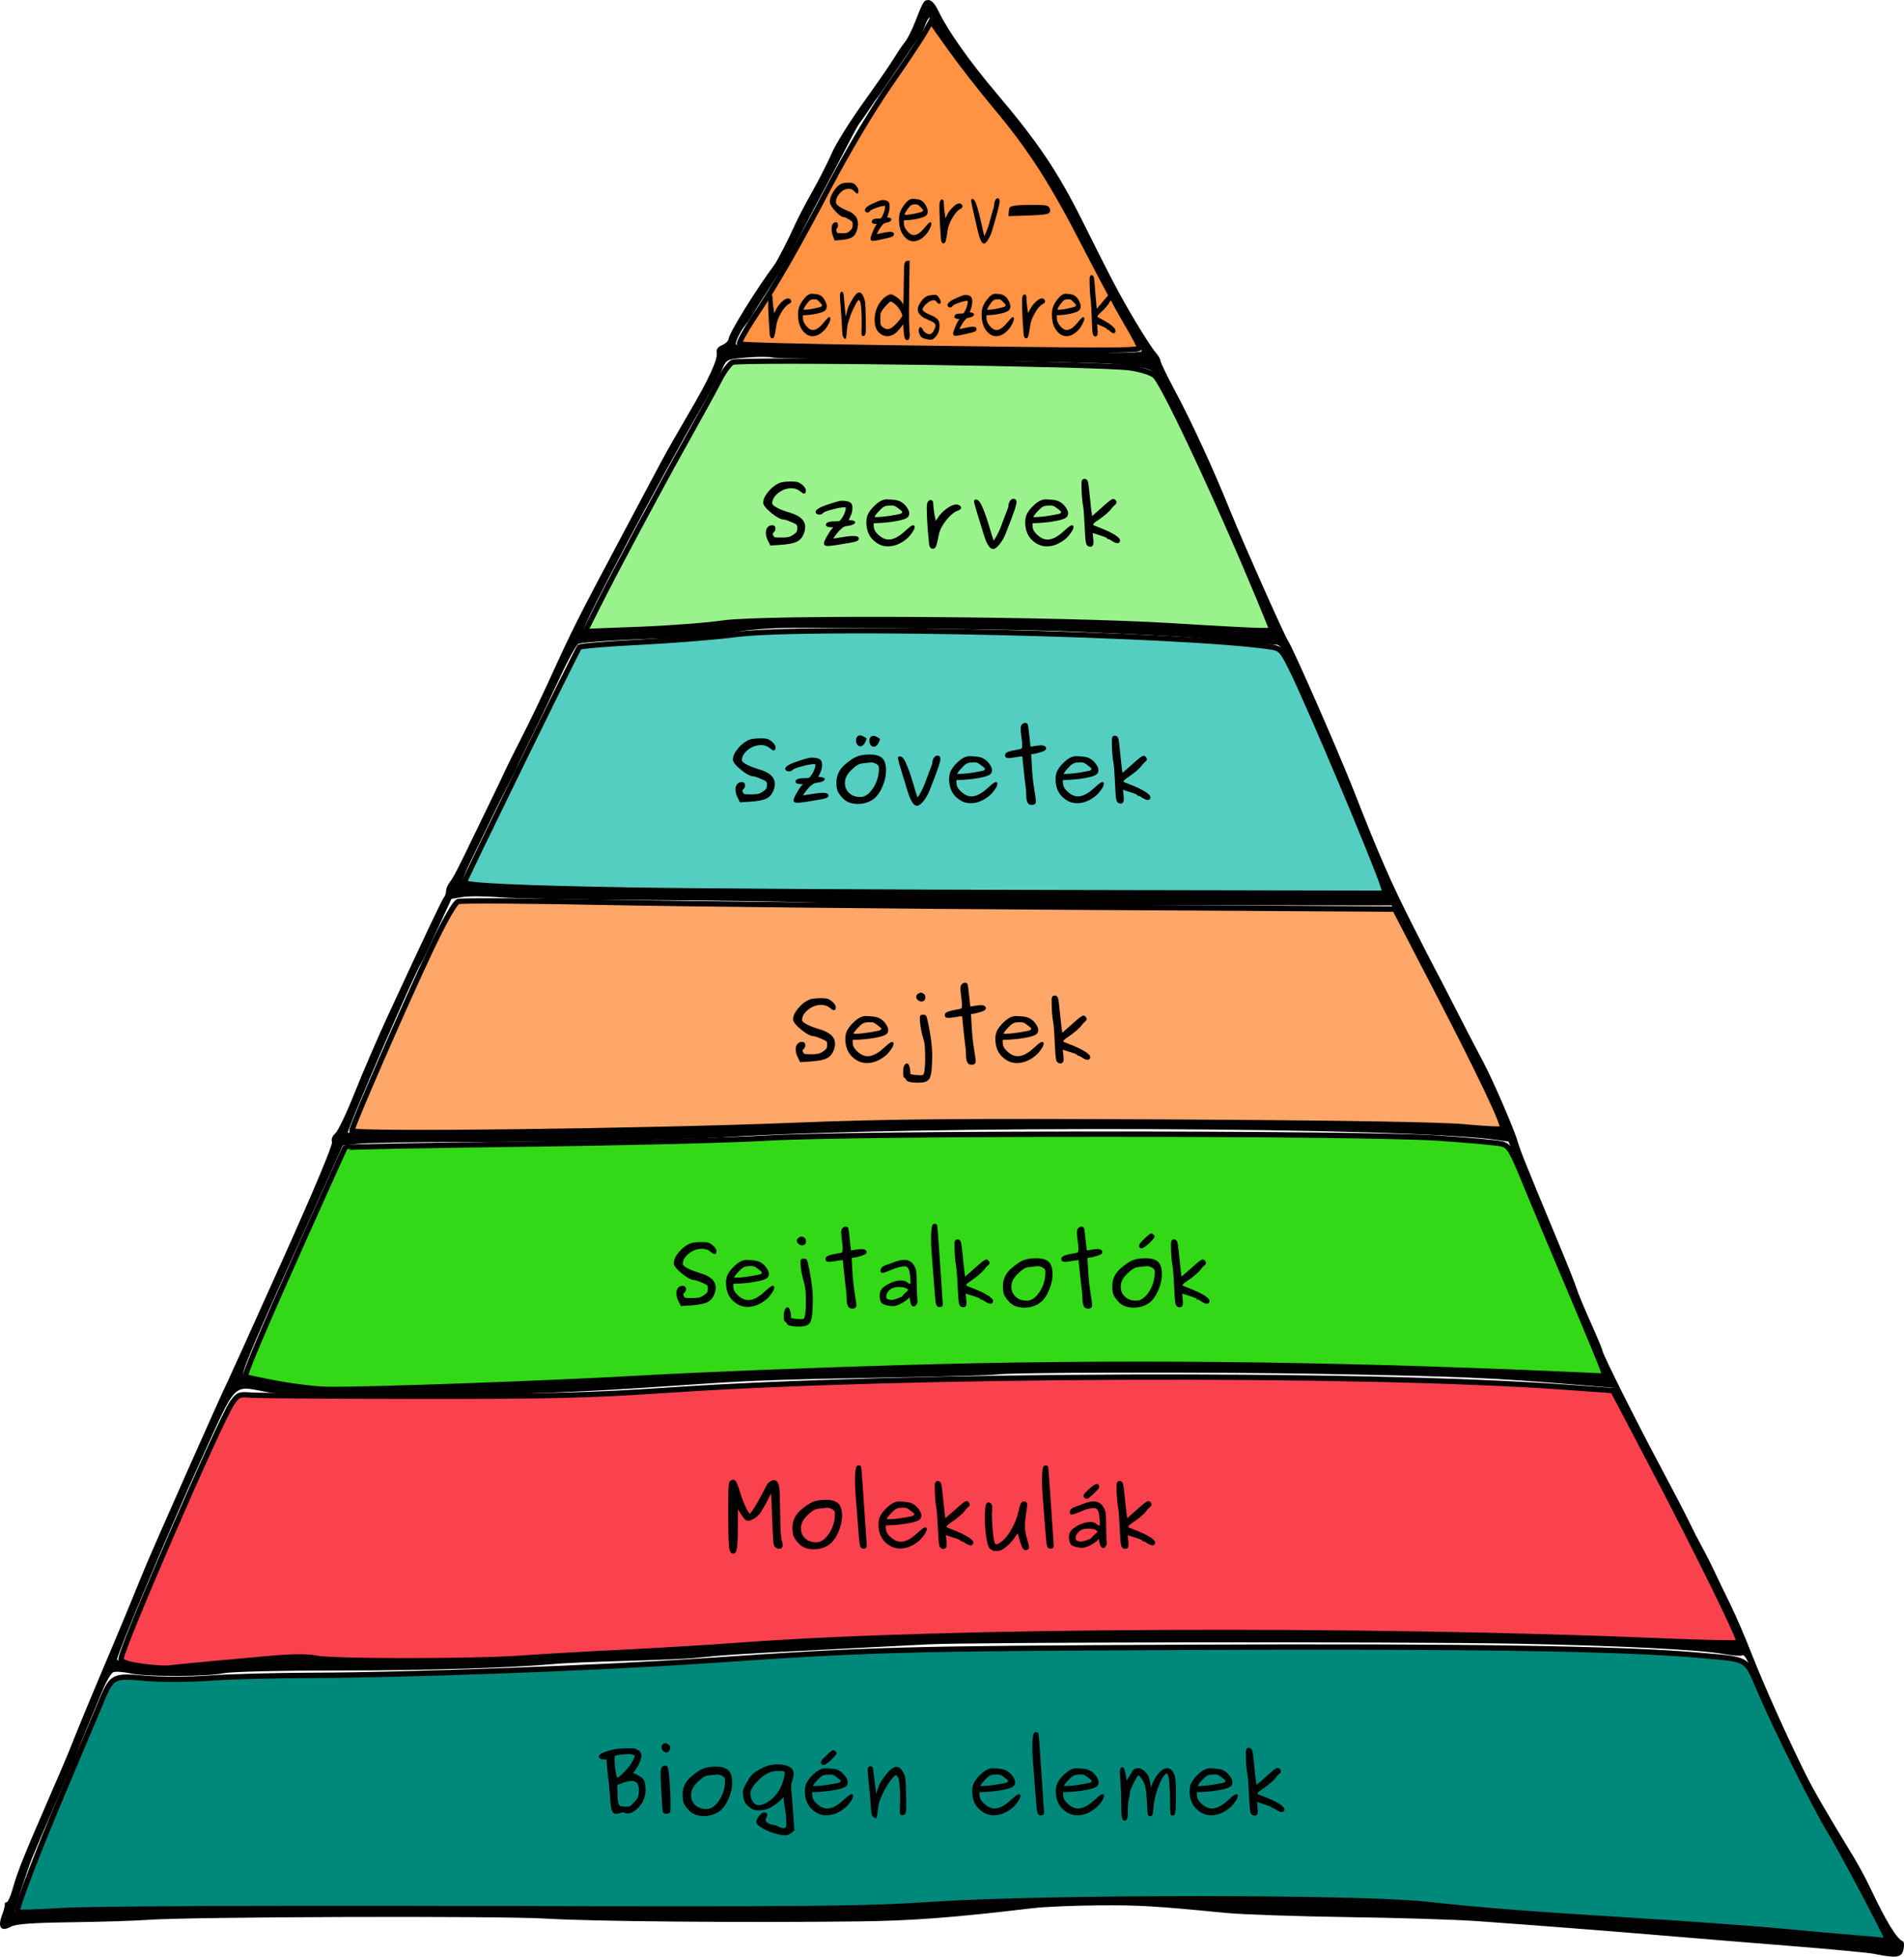<svg width="143.77mm" height="147.71mm" version="1.1" viewBox="0 0 143.77 147.71" xmlns="http://www.w3.org/2000/svg">
 <g transform="translate(38.623 55.71)">
  <path d="m102.95 91.798c-0.459-0.09-3.295-0.359-6.303-0.599-3.008-0.239-7.137-0.576-9.176-0.748-4.15-0.351-10.225-0.823-14.552-1.132-1.58-0.113-6.002-0.25-9.825-0.304-3.823-0.055-7.953-0.198-9.176-0.317-5.353-0.524-6.485-0.591-9.64-0.568-1.835 0.013-4.046 0.108-4.912 0.212-6.006 0.714-9.133 0.951-13.162 0.999-8.716 0.105-20.14 2e-3 -23.636-0.212-3.543-0.217-27.002-0.14-30.124 0.1-0.867 0.066-3.411 0.146-5.654 0.176-3.001 0.041-4.214 0.13-4.593 0.338-0.737 0.405-1.015 0.051-0.673-0.858 0.141-0.374 0.236-0.75 0.212-0.835-0.024-0.085 0.036-0.154 0.134-0.154 0.098 0 0.301-0.44 0.452-0.978 0.357-1.276 0.866-2.557 2.556-6.434 0.765-1.755 1.52-3.515 1.678-3.912 0.928-2.329 1.596-3.941 3.197-7.721 0.762-1.8 1.701-4.066 2.515-6.074 0.599-1.476 5.961-13.564 6.302-14.206 0.09-0.17 1.925-4.23 4.078-9.023 2.462-5.481 3.871-8.839 3.798-9.05-0.071-0.207 0.026-0.458 0.253-0.653 0.203-0.175 0.867-1.571 1.476-3.104 0.609-1.533 1.749-4.173 2.534-5.868 2.862-6.181 4.03-8.644 4.189-8.835 0.09-0.108 0.163-0.332 0.163-0.498 0-0.167 0.117-0.449 0.259-0.628 0.279-0.35 0.664-1.091 1.826-3.516 0.407-0.849 1.036-2.146 1.396-2.882 0.361-0.736 0.781-1.616 0.933-1.956 0.152-0.34 0.751-1.544 1.33-2.676 0.579-1.132 1.536-3.124 2.127-4.426 1.587-3.496 2.114-4.547 5.063-10.088 1.476-2.774 2.98-5.6 3.341-6.279 0.361-0.679 1.258-2.254 1.992-3.5 1.562-2.65 2.271-4.181 2.169-4.683-0.048-0.239 0.088-0.427 0.404-0.561 0.262-0.111 0.483-0.319 0.49-0.464 0.021-0.422 2.083-3.757 3.48-5.628 0.213-0.286 1.106-2.035 1.566-3.068 0.2-0.448 0.775-1.546 1.279-2.439 0.504-0.893 1.164-2.194 1.467-2.891 0.303-0.697 1.382-2.425 2.398-3.84 1.016-1.415 2.066-2.937 2.333-3.381 0.267-0.444 0.628-0.978 0.803-1.186 0.175-0.208 0.508-0.864 0.74-1.457 0.646-1.65 0.675-1.696 1.047-1.696 0.222 0 0.5 0.322 0.767 0.89 0.653 1.385 2.325 3.751 4.29 6.072 3.235 3.821 4.687 5.98 6.601 9.817 2.224 4.458 2.777 5.506 3.91 7.412 0.639 1.076 1.336 2.151 1.547 2.389 0.212 0.238 0.385 0.531 0.385 0.65 0 0.119 0.499 1.149 1.108 2.289 1.274 2.383 2.921 5.964 4.177 9.084 0.896 2.225 4.096 9.413 4.354 9.78 0.363 0.516 3.823 8.408 4.976 11.348 1.916 4.887 2.787 6.875 4.454 10.167 0.832 1.642 1.591 3.124 1.687 3.294 0.096 0.17 0.459 0.865 0.806 1.544 1.48 2.896 1.984 3.87 2.814 5.435 0.741 1.397 2.355 5.129 2.591 5.992 0.077 0.283 0.349 1.024 0.604 1.647 0.255 0.623 0.671 1.642 0.926 2.265 0.255 0.623 0.985 2.383 1.623 3.912 0.638 1.529 1.222 3.003 1.299 3.276 0.076 0.273 0.546 1.406 1.044 2.518 0.498 1.112 0.905 2.087 0.905 2.166 0 0.236 2.524 5.283 4.359 8.717 0.938 1.755 1.925 3.655 2.194 4.221 0.269 0.566 0.697 1.4 0.951 1.853 0.254 0.453 0.7 1.333 0.991 1.956 0.29 0.623 0.828 1.735 1.194 2.471 0.366 0.736 1.083 2.404 1.591 3.706 0.901 2.306 2.719 6.355 4.067 9.059 0.615 1.234 1.574 2.89 3.523 6.082 0.418 0.684 1.014 1.781 1.324 2.437 1.235 2.608 2.033 3.918 2.497 4.099 0.093 0.036 0.112 0.316 0.043 0.621-0.138 0.612-0.491 0.667-2.158 0.34zm0.452-2.189c-0.289-0.546-1.002-1.938-1.584-3.095-0.582-1.156-1.301-2.499-1.598-2.985-0.297-0.486-0.795-1.3-1.106-1.81-1.391-2.275-4.668-9.076-5.687-11.802-0.162-0.433-0.375-0.731-0.475-0.663-0.099 0.068-0.706 0.028-1.348-0.089-1.848-0.337-7.787-0.636-15.72-0.789-8.36-0.162-41.279-0.123-44.491 0.053-1.173 0.064-4.885 0.254-8.249 0.421-5.659 0.282-6.917 0.364-9.454 0.617-0.51 0.051-2.762 0.144-5.005 0.206-2.243 0.062-4.579 0.16-5.191 0.216-3.417 0.313-9.794 0.51-16.499 0.508-4.324-7.9e-4 -8.08 0.089-8.713 0.208-1.443 0.273-5.842 0.279-7.089 0.01-0.534-0.115-1.103-0.153-1.265-0.084-0.161 0.069-0.528 0.692-0.814 1.384-0.286 0.692-0.822 1.984-1.191 2.87-0.369 0.886-0.671 1.646-0.671 1.689 0 0.043-0.718 1.727-1.595 3.742-0.878 2.015-1.722 3.989-1.877 4.385-0.36 0.922-1.349 3.986-1.296 4.012 0.177 0.085 8.293-0.336 9.31-0.482 1.537-0.221 24.632-0.139 30.004 0.107 5.25 0.241 23.851 0.158 27.741-0.124 1.784-0.129 4.245-0.281 5.469-0.338 1.224-0.057 2.975-0.198 3.893-0.313 1.054-0.132 5.695-0.166 12.606-0.093 11.587 0.123 14.372 0.212 17.055 0.543 3.486 0.43 11.146 0.998 19.187 1.423 3.638 0.192 12.427 0.968 12.553 1.108 0.025 0.028 0.851 0.074 1.835 0.103l1.79 0.053zm-127.81-19.614c2.44-0.33 3.426-0.419 6.025-0.544 1.325-0.064 2.437-0.2 2.471-0.303 0.034-0.103 0.307-0.046 0.608 0.127 0.449 0.258 1.544 0.321 6.149 0.356 3.081 0.023 6.478-0.027 7.549-0.111 3.352-0.262 8.293-0.539 12.047-0.676 1.987-0.072 3.655-0.159 3.708-0.193 0.052-0.034 0.971-0.12 2.041-0.191 1.071-0.071 2.614-0.177 3.429-0.234 15.513-1.099 47.402-1.084 71.788 0.034 0.739 0.034 1.343-4e-3 1.342-0.085-4e-3 -0.372-4.84-10.1-6.98-14.044-0.707-1.302-1.59-2.978-1.964-3.724l-0.678-1.356-2.928-0.239c-6.342-0.518-8.313-0.602-18.778-0.799-8.457-0.159-23.933-0.13-24.835 0.046-0.252 0.049-3.505 0.143-7.23 0.208-8.816 0.154-11.124 0.23-14.929 0.493-7.354 0.508-9.953 0.639-15.572 0.788-8.919 0.236-15.479 0.171-17.333-0.17-2.634-0.486-2.217-0.918-4.989 5.169-2.183 4.793-6.319 14.624-6.319 15.019 0 0.135 1.411 0.389 3.244 0.584 0.306 0.032 1.265-0.037 2.132-0.154zm23.914-21.215c3.518-0.108 9.148-0.386 12.513-0.618 3.365-0.232 8.62-0.47 11.679-0.53 3.059-0.06 8.357-0.197 11.774-0.305 3.417-0.108 8.548-0.198 11.401-0.199 9.153-4e-3 28.628 0.549 34.06 0.969 1.122 0.087 1.622 0.056 1.622-0.1 0-0.124-0.594-1.597-1.319-3.274-2.466-5.698-3.258-7.574-4.606-10.914l-1.347-3.337-0.766-0.113c-6.74-0.996-43.771-1.134-58.512-0.218-2.698 0.168-13.143 0.356-19.928 0.36-3.568 0.002-7.011 0.062-7.651 0.133l-1.163 0.129-3.888 8.643c-3.33 7.403-3.842 8.661-3.564 8.772 0.271 0.108 2.341 0.494 4.773 0.89 0.612 0.1 5.158 0.012 14.923-0.287zm15.85-19.336c3.467-0.12 8.722-0.32 11.679-0.444 5.087-0.214 27.511-0.294 30.495-0.109 0.765 0.048 3.473 0.1 6.018 0.117 2.545 0.017 6.124 0.165 7.952 0.33 1.829 0.165 3.364 0.256 3.412 0.203 0.152-0.168-1.92-4.637-3.777-8.147-0.989-1.868-2.264-4.332-2.835-5.474-0.571-1.143-1.218-2.347-1.44-2.676l-0.402-0.599-19.341-0.019c-10.637-0.011-21.381-0.093-23.874-0.184-2.493-0.09-8.458-0.182-13.255-0.203-4.797-0.021-9.647-0.113-10.779-0.205-1.132-0.091-2.437-0.103-2.9-0.026l-0.842 0.14-1.064 2.307c-0.585 1.269-1.127 2.4-1.205 2.513-0.487 0.709-5.556 12.419-5.556 12.833 0 0.146 20.996-0.125 27.714-0.357zm50.6-17.751c0.14-0.156-3.299-8.595-5.884-14.439-1.502-3.395-1.966-4.276-2.262-4.289-0.205-0.01-0.707-0.048-1.114-0.086-5.676-0.53-5.949-0.547-14.367-0.913-3.419-0.148-14.971-0.303-21.04-0.282-1.744 6e-3 -3.437 0.139-4.542 0.356-0.969 0.19-3.138 0.384-4.82 0.43-3.286 0.09-6.409 0.282-6.859 0.422-0.153 0.047-0.779 1.17-1.39 2.494-0.612 1.324-1.592 3.375-2.178 4.556-0.586 1.182-1.066 2.179-1.066 2.215 0 0.036-0.281 0.604-0.626 1.261-0.344 0.657-0.958 1.89-1.365 2.739-0.407 0.849-1.085 2.247-1.506 3.106-0.421 0.859-0.711 1.623-0.643 1.699 0.068 0.075 0.672 0.138 1.344 0.139 0.671 7.94e-4 1.971 0.104 2.889 0.23 1.015 0.139 5.482 0.234 11.401 0.243 5.353 7e-3 10.984 0.07 12.513 0.138 3.658 0.163 41.368 0.145 41.516-0.02zm-52.002-20.061c0.656-0.056 2.006-0.238 2.999-0.404 1.487-0.248 3.923-0.287 13.769-0.218 6.579 0.046 12.028 0.127 12.109 0.18 0.081 0.053 1.398 0.154 2.927 0.224 1.529 0.07 4.767 0.23 7.194 0.355 2.428 0.125 4.451 0.186 4.497 0.135 0.046-0.051-0.699-1.845-1.655-3.986-0.956-2.141-1.973-4.495-2.259-5.231-0.76-1.957-3.336-7.504-4.222-9.093-0.857-1.538-0.733-1.478-3.741-1.811-0.918-0.102-7.007-0.227-13.533-0.279-6.525-0.052-12.073-0.152-12.328-0.222-0.255-0.071-1.141-0.069-1.97 0.003-1.503 0.131-1.507 0.133-1.821 0.865-0.173 0.403-0.964 1.851-1.757 3.216-2.898 4.991-8.727 16.004-8.727 16.489 0 0.126 6.397-0.042 8.515-0.223zm33.628-20.83c0.052-0.094-0.383-0.96-0.967-1.924-1.256-2.075-2.131-3.675-3.087-5.646-2.679-5.521-4.347-8.071-7.872-12.033-0.904-1.016-2.965-3.824-3.595-4.898-0.215-0.367-0.443-0.668-0.507-0.669-0.064-0.001-0.223 0.283-0.353 0.633-0.13 0.349-0.331 0.743-0.446 0.875-0.115 0.132-0.831 1.166-1.591 2.299-0.76 1.132-1.429 2.105-1.487 2.162-0.058 0.057-0.35 0.474-0.651 0.926-0.3 0.453-0.63 0.924-0.732 1.047-0.102 0.123-0.477 0.799-0.834 1.503-0.357 0.704-1.182 2.271-1.833 3.483-0.651 1.212-1.558 2.945-2.015 3.85-0.457 0.906-1.343 2.42-1.968 3.364-0.625 0.944-1.229 1.897-1.342 2.118-0.113 0.221-0.374 0.606-0.579 0.857-0.397 0.484-0.79 1.243-0.79 1.525 0 0.093 0.897 0.181 1.993 0.194 17.121 0.203 24.473 0.309 24.702 0.357 0.71 0.147 3.871 0.131 3.955-0.02z" stroke-width=".195"/>
  <g stroke="#000" stroke-linecap="round" stroke-width="1.512">
   <path transform="matrix(.265 0 0 .265 -38.623 -55.71)" d="m251.34 99.059c-22.049-0.303-40.322-0.784-40.607-1.068s1.511-3.58 3.991-7.323c6.874-10.377 11.94-19.191 21.634-37.637 5.217-9.927 12.22-21.693 17.04-28.627 4.5-6.475 9.019-13.246 10.042-15.047l1.86-3.274 5.439 7.648c2.991 4.206 8.847 11.717 13.012 16.692 10.024 11.972 16.144 21.517 25.566 39.876 4.293 8.366 9.517 18.088 11.609 21.606s3.803 6.755 3.803 7.194c0 0.863-8.224 0.858-73.388-0.037z" fill="#ff9243"/>
   <path transform="matrix(.265 0 0 .265 -38.623 -55.71)" d="m170.19 172.98c5.449-10.868 17.633-33.649 25.572-47.814 3.994-7.127 8.191-14.79 9.326-17.031 1.135-2.24 2.767-4.45 3.626-4.909 1.906-1.02 105.08 0.399 113.26 1.558 3.095 0.438 6.108 1.397 7.077 2.252 2.781 2.453 20.444 40.51 31.886 68.702l1.585 3.905-3.893-0.032c-2.141-0.018-13.328-0.62-24.859-1.337-31.032-1.931-116.23-2.462-127.61-0.795-4.651 0.681-15.425 1.501-23.942 1.821l-15.485 0.583z" fill="#9af28c"/>
   <path transform="matrix(.265 0 0 .265 -38.623 -55.71)" d="m180.43 253.57c-31.837-0.533-48.097-1.283-48.097-2.219 0-0.666 32.118-66.299 32.773-66.971 0.327-0.335 8.163-0.986 17.414-1.446 9.251-0.46 21.445-1.437 27.097-2.172 20.136-2.618 127.95-0.137 152.34 3.506 2.871 0.429 3.325 0.888 5.864 5.938 4.842 9.628 24.377 55.911 26.341 62.408l0.559 1.85-90.289-0.165c-49.659-0.091-105.46-0.419-124-0.729z" fill="#54cec1"/>
   <path transform="matrix(.265 0 0 .265 -38.623 -55.71)" d="m100.27 322.11c0-1.324 15.476-36.812 22.497-51.586 3.897-8.202 6.814-13.342 7.773-13.697 0.844-0.312 20-0.201 42.568 0.247 22.568 0.448 82.275 1.062 132.68 1.364l91.649 0.55 11.693 22.554c12.813 24.714 19.717 39.263 18.982 39.999-0.261 0.261-5.039 0.034-10.618-0.505-6.586-0.637-36.091-1.119-84.139-1.375-59.302-0.317-80.527-0.132-106.88 0.931-42.393 1.709-126.2 2.718-126.2 1.519z" fill="#ffa669"/>
   <path transform="matrix(.265 0 0 .265 -38.623 -55.71)" d="m78.896 394.09c-4.746-0.895-8.75-1.747-8.897-1.895-0.472-0.472 4.38-11.957 16.391-38.805 6.437-14.388 11.817-26.308 11.955-26.489 0.138-0.18 23.289-0.619 51.446-0.973s58.965-1.121 68.461-1.704c24.306-1.49 168.89-1.503 191.29-0.017 8.893 0.59 17.194 1.346 18.446 1.681 1.988 0.532 2.785 1.854 6.289 10.43 2.207 5.402 8.008 19.256 12.892 30.787 4.884 11.531 9.156 21.851 9.494 22.934l0.615 1.968-13.042-0.573c-67.994-2.986-127.35-3.558-187.34-1.805-24.871 0.726-57.984 2.047-73.585 2.935-27.607 1.571-78.44 3.397-90.028 3.233-3.165-0.045-9.638-0.813-14.384-1.708z" fill="#33d917"/>
   <path transform="matrix(.265 0 0 .265 -38.623 -55.71)" d="m40.044 474.62c-3.966-0.594-5.55-1.177-5.55-2.043 0-2.959 28.06-67.615 31.627-72.876 1.56-2.3 2.125-2.559 5.003-2.287 1.785 0.168 23.409 0.325 48.054 0.35 37.604 0.037 49.039-0.242 71.118-1.734 67.957-4.592 197.47-5.034 255.5-0.873l13.783 0.988 10.621 20.214c13.621 25.924 25.91 50.942 25.316 51.536-0.255 0.255-9.838 0.07-21.294-0.412-86.704-3.644-204.26-3.13-262.55 1.149-9.044 0.664-24.398 1.594-34.12 2.068-9.722 0.473-22.672 1.219-28.776 1.657-14.055 1.008-54.434 1.01-58.78 3e-3 -2.033-0.471-6.73-0.459-12.333 0.031-10.212 0.894-25.891 2.369-29.604 2.785-1.357 0.152-4.964-0.098-8.016-0.555z" fill="#fa424f"/>
   <path transform="matrix(.265 0 0 .265 -38.623 -55.71)" d="m529.03 552.07c-4.07-0.329-13.689-1.19-21.377-1.912-7.687-0.722-26.186-2.066-41.109-2.985-31.455-1.938-42.84-2.826-60.43-4.715-19.253-2.067-108.26-2.05-139.77 0.027-20.333 1.34-33.374 1.464-129.49 1.233-65.348-0.157-111.76 0.063-119.42 0.565-6.896 0.452-12.538 0.614-12.538 0.36 0.001-1.73 5.956-17.277 12.893-33.658 4.5-10.627 9.225-21.84 10.501-24.92 3.663-8.838 3.536-8.762 13.193-7.951 4.642 0.39 12.517 0.365 18.088-0.056 5.426-0.41 18.931-0.769 30.009-0.797 26.716-0.068 81.061-2.089 110.99-4.129 47.905-3.264 55.215-3.469 137.3-3.846 79.542-0.365 124.11 0.316 145.91 2.232 14.892 1.308 13.544 0.535 17.663 10.133 4.715 10.986 15.755 33.107 19.936 39.946 3.562 5.826 16.279 29.864 16.279 30.77 0 0.301-0.277 0.492-0.617 0.424-0.339-0.068-3.946-0.393-8.016-0.723z" fill="#00887a"/>
  </g>
  <g>
   <g stroke-width=".202" style="font-variant-caps:normal;font-variant-east-asian:normal;font-variant-ligatures:normal;font-variant-numeric:normal" aria-label="Biogén elemek">
    <path d="m9.241 80.367q0.146-0.146 0.21-0.235 0.07-0.089 0.121-0.26t0.051-0.419q0-0.718-0.552-0.718-0.165 0-0.337 0.044t-0.413 0.14q-0.235 0.089-0.279 0.102-0.057 0.019-0.057 0.203 0 0.133 0.019 0.533 0.013 0.254 0.019 0.381 0.013 0.127 0.044 0.248t0.051 0.165q0.025 0.038 0.102 0.076 0.076 0.032 0.14 0.038 0.07 0 0.216 0.006 0.032 0 0.083 0.006 0.057 0 0.083 0 0.146 0 0.216-0.044 0.076-0.044 0.286-0.267zm0.064-3.493q0-0.032-0.032-0.064-0.025-0.032-0.146-0.064-0.114-0.038-0.298-0.038-0.267 0-0.591 0.044t-0.406 0.083q-0.051 0.019-0.051 0.165v0.127q0 0.318 0.064 0.768 0.064 0.445 0.102 0.546 0.019 0.051 0.051 0.051 0.121-0.019 0.54-0.457 0.425-0.438 0.603-0.787 0.165-0.337 0.165-0.375zm-2.305 0.235q-0.4 0-0.4-0.216 0-0.267 1.067-0.521 0.438-0.102 1.283-0.102 0.159 0 0.241 0.006 0.089 0 0.171 0.038 0.089 0.032 0.114 0.051 0.032 0.013 0.159 0.089 0.083 0.051 0.127 0.165 0.051 0.108 0.051 0.178-0.006 0.216-0.095 0.451t-0.184 0.387q-0.089 0.146-0.216 0.324t-0.146 0.203q0.165 0.006 0.432 0.171 0.273 0.159 0.356 0.292 0.165 0.26 0.165 0.749 0 0.762-0.464 1.289-0.457 0.527-0.902 0.527-0.083 0-0.197-0.038t-0.171-0.038q-0.07 0-0.241 0.057-0.165 0.051-0.254 0.051-0.108 0-0.184-0.057t-0.127-0.184q-0.044-0.127-0.07-0.279t-0.044-0.387-0.038-0.464q-0.013-0.235-0.044-0.565-0.025-0.33-0.07-0.629-0.051-0.381-0.108-1.067l-0.038-0.483z" style="font-variant-caps:normal;font-variant-east-asian:normal;font-variant-ligatures:normal;font-variant-numeric:normal"/>
    <path d="m11.394 77.649q0.108-0.076 0.21-0.076t0.171 0.083q0.102 0.191 0.165 1.105 0.07 0.914 0.07 1.708 0 0.572-0.038 0.648-0.127 0.102-0.273 0.102-0.222 0-0.273-0.133-0.032-0.102-0.102-1.321-0.064-1.226-0.064-1.638 0-0.387 0.133-0.476zm-0.07-1.486q0.013-0.121 0.102-0.197 0.095-0.076 0.184-0.076t0.229 0.083 0.14 0.222q0 0.152-0.076 0.273t-0.203 0.121q-0.133 0-0.254-0.121-0.121-0.127-0.121-0.305z" style="font-variant-caps:normal;font-variant-east-asian:normal;font-variant-ligatures:normal;font-variant-numeric:normal"/>
    <path d="m13.572 78.405q0.533-0.457 0.908-0.603 0.381-0.146 0.953-0.146 0.883 0 1.105 0.495 0.127 0.279 0.127 0.692 0 0.654-0.318 1.333-0.311 0.679-0.794 0.953-0.47 0.26-0.997 0.26-0.775 0-1.181-0.457-0.286-0.318-0.375-0.54-0.083-0.229-0.083-0.629 0-0.794 0.654-1.359zm1.149 2.457q0.521 0 0.959-0.66 0.445-0.667 0.445-1.511 0-0.089-0.019-0.14-0.013-0.051-0.032-0.07-0.019-0.025-0.07-0.064-0.229-0.165-0.483-0.165-0.038 0-0.108 0.013-0.064 0.006-0.197 0.025-0.127 0.013-0.279 0.025-0.21 0.019-0.343 0.083-0.127 0.057-0.33 0.229-0.381 0.324-0.546 0.597-0.159 0.267-0.159 0.584 0 0.464 0.324 0.762 0.324 0.292 0.838 0.292z" style="font-variant-caps:normal;font-variant-east-asian:normal;font-variant-ligatures:normal;font-variant-numeric:normal"/>
    <path d="m18.042 79.669q0 0.33 0.171 0.616 0.178 0.279 0.445 0.279 0.381 0 0.838-0.337 0.464-0.337 0.749-0.851 0.165-0.298 0.273-0.673 0.114-0.375 0.114-0.578 0-0.064-0.013-0.089-0.114-0.057-0.438-0.057-0.286 0-0.508 0.057-0.559 0.152-1.099 0.718-0.533 0.565-0.533 0.914zm2.477 2.635q0.235 0 0.235-0.191 0-0.489-0.032-0.806-0.032-0.311-0.083-0.533-0.044-0.222-0.057-0.356-0.019-0.298-0.044-0.464-0.178 0.235-0.559 0.521-0.381 0.279-0.648 0.375-0.311 0.108-0.679 0.108-0.229 0-0.375-0.051-0.14-0.051-0.349-0.222-0.197-0.165-0.286-0.305-0.083-0.146-0.127-0.375-0.044-0.235-0.044-0.4 0-0.254 0.235-0.66 0.235-0.413 0.4-0.616 0.152-0.191 0.552-0.419 0.4-0.235 0.705-0.324 0.324-0.102 0.737-0.102 0.514 0 0.857 0.171 0.349 0.171 0.349 0.546 0 0.197-0.095 0.47-0.089 0.267-0.089 0.457 0 0.114 0.013 0.33 0.019 0.21 0.057 0.711 0.044 0.495 0.076 0.991l0.095 1.314-0.254 0.203q-0.197 0.165-0.413 0.165-0.381 0-0.914-0.171-0.527-0.171-0.914-0.413-0.381-0.241-0.381-0.413 0-0.222 0.21-0.476 0.216-0.254 0.375-0.254 0.241 0 0.241 0.178 0 0.076-0.064 0.191t-0.064 0.203q0 0.133 0.216 0.248 0.222 0.114 0.375 0.114 0.127 0 0.356 0.127 0.235 0.127 0.387 0.127z" style="font-variant-caps:normal;font-variant-east-asian:normal;font-variant-ligatures:normal;font-variant-numeric:normal"/>
    <path d="m24.284 76.411q0.064 0 0.159 0.07 0.102 0.07 0.102 0.165 0 0.121-0.413 0.508-0.413 0.381-0.578 0.381-0.019 0-0.051-0.006t-0.089-0.057q-0.051-0.051-0.051-0.133 0-0.133 0.248-0.368 0.032-0.025 0.102-0.089l0.057-0.057q0.025-0.025 0.095-0.095 0.076-0.07 0.127-0.114t0.108-0.095q0.064-0.051 0.108-0.076 0.051-0.032 0.076-0.032zm0.578 2.324q0-0.051-0.279-0.26-0.203-0.152-0.292-0.191-0.083-0.038-0.241-0.038-0.318 0-0.47 0.051-0.146 0.044-0.311 0.203-0.489 0.476-0.495 0.616 0.025 0.006 0.108 0.006 0.616 0 1.708-0.216 0.273-0.051 0.273-0.171zm0.819 1.003q0.114 0 0.114 0.133 0 0.146-0.184 0.419-0.184 0.267-0.368 0.432-0.711 0.61-1.467 0.61-0.622 0-1.124-0.489t-0.502-1.346q0-0.241 0.07-0.464 0.133-0.394 0.597-0.819 0.464-0.432 0.889-0.432 0.114 0 0.337 0.019 0.356 0.025 0.495 0.064 0.146 0.038 0.318 0.165 0.203 0.146 0.368 0.387 0.165 0.235 0.165 0.419 0 0.241-0.197 0.356t-0.667 0.21q-0.616 0.121-1.27 0.159l-0.552 0.025v0.165q0 0.235 0.102 0.413 0.108 0.178 0.343 0.375 0.337 0.279 0.686 0.279 0.279 0 0.591-0.165 0.311-0.171 0.527-0.375 0.222-0.203 0.425-0.368 0.21-0.171 0.305-0.171z" style="font-variant-caps:normal;font-variant-east-asian:normal;font-variant-ligatures:normal;font-variant-numeric:normal"/>
    <path d="m26.894 77.948q0-0.33 0.21-0.33 0.14 0.006 0.184 0.171 0.044 0.165 0.127 0.927 0.006 0.057 0.006 0.089 0.006 0.032 0.013 0.083t0.013 0.095l0.089 0.724 0.07-0.21q0.133-0.413 0.229-0.603 0.102-0.191 0.368-0.54 0.514-0.679 0.87-0.679 0.235 0 0.406 0.26 0.203 0.286 0.248 0.572 0.051 0.286 0.07 1.308 0.013 0.648 0.013 0.787 0 0.419-0.057 0.572-0.057 0.146-0.235 0.146-0.121 0-0.159-0.064-0.038-0.07-0.038-0.273 0-0.095 0.013-0.394t0.013-0.495q0-0.54-0.044-1.01t-0.102-0.591q-0.025-0.051-0.064-0.095-0.038-0.051-0.07-0.076-0.025-0.025-0.038-0.025-0.102 0-0.419 0.425-0.311 0.425-0.527 0.87-0.222 0.47-0.298 0.686-0.07 0.216-0.114 0.584-0.07 0.591-0.114 0.654-0.032 0.038-0.07 0.038-0.095-0.013-0.203-0.133-0.057-0.064-0.089-0.159-0.025-0.102-0.044-0.305-0.019-0.21-0.032-0.445-0.013-0.241-0.051-0.692-0.038-0.457-0.095-0.946-0.076-0.762-0.076-0.927z" style="font-variant-caps:normal;font-variant-east-asian:normal;font-variant-ligatures:normal;font-variant-numeric:normal"/>
    <path d="m37.499 78.735q0-0.051-0.279-0.26-0.203-0.152-0.292-0.191-0.083-0.038-0.241-0.038-0.318 0-0.47 0.051-0.146 0.044-0.311 0.203-0.489 0.476-0.495 0.616 0.025 0.006 0.108 0.006 0.616 0 1.708-0.216 0.273-0.051 0.273-0.171zm0.819 1.003q0.114 0 0.114 0.133 0 0.146-0.184 0.419-0.184 0.267-0.368 0.432-0.711 0.61-1.467 0.61-0.622 0-1.124-0.489t-0.502-1.346q0-0.241 0.07-0.464 0.133-0.394 0.597-0.819 0.464-0.432 0.889-0.432 0.114 0 0.337 0.019 0.343 0.025 0.483 0.07 0.146 0.038 0.33 0.159 0.203 0.133 0.368 0.381 0.165 0.241 0.165 0.425 0 0.241-0.197 0.356t-0.667 0.21q-0.616 0.121-1.27 0.159l-0.552 0.025v0.165q0 0.235 0.102 0.413 0.108 0.178 0.343 0.375 0.337 0.279 0.686 0.279 0.279 0 0.591-0.165 0.311-0.171 0.527-0.375 0.222-0.203 0.425-0.368 0.21-0.171 0.305-0.171z" style="font-variant-caps:normal;font-variant-east-asian:normal;font-variant-ligatures:normal;font-variant-numeric:normal"/>
    <path d="m39.328 76.144q0-0.464 0.038-0.711t0.089-0.311q0.057-0.07 0.152-0.07 0.152 0 0.184 0.127 0.032 0.133 0.133 1.619 0.108 1.486 0.197 2.889 0.095 1.403 0.095 1.435 0 0.222-0.241 0.222-0.216 0-0.279-0.26-0.057-0.267-0.146-1.549-0.102-1.353-0.184-2.356-0.038-0.533-0.038-1.035z" style="font-variant-caps:normal;font-variant-east-asian:normal;font-variant-ligatures:normal;font-variant-numeric:normal"/>
    <path d="m43.811 78.735q0-0.051-0.279-0.26-0.203-0.152-0.292-0.191-0.083-0.038-0.241-0.038-0.318 0-0.47 0.051-0.146 0.044-0.311 0.203-0.489 0.476-0.495 0.616 0.025 0.006 0.108 0.006 0.616 0 1.708-0.216 0.273-0.051 0.273-0.171zm0.819 1.003q0.114 0 0.114 0.133 0 0.146-0.184 0.419-0.184 0.267-0.368 0.432-0.711 0.61-1.467 0.61-0.622 0-1.124-0.489t-0.502-1.346q0-0.241 0.07-0.464 0.133-0.394 0.597-0.819 0.464-0.432 0.889-0.432 0.114 0 0.337 0.019 0.343 0.025 0.483 0.07 0.146 0.038 0.33 0.159 0.203 0.133 0.368 0.381 0.165 0.241 0.165 0.425 0 0.241-0.197 0.356t-0.667 0.21q-0.616 0.121-1.27 0.159l-0.552 0.025v0.165q0 0.235 0.102 0.413 0.108 0.178 0.343 0.375 0.337 0.279 0.686 0.279 0.279 0 0.591-0.165 0.311-0.171 0.527-0.375 0.222-0.203 0.425-0.368 0.21-0.171 0.305-0.171z" style="font-variant-caps:normal;font-variant-east-asian:normal;font-variant-ligatures:normal;font-variant-numeric:normal"/>
    <path d="m50.173 79.884q0 0.521-0.013 0.806-0.006 0.279-0.044 0.432-0.032 0.152-0.076 0.191t-0.133 0.038q-0.108 0-0.146-0.114-0.025-0.089-0.032-0.876 0-0.794-0.057-1.486-0.051-0.699-0.203-0.699-0.108 0-0.324 0.349t-0.438 1.054q-0.216 0.699-0.26 1.473-0.025 0.349-0.222 0.349-0.14 0-0.178-0.133-0.032-0.133-0.051-0.552 0-0.038 0-0.057t-0.006-0.051q0-0.038 0-0.064-0.044-0.972-0.133-1.353t-0.33-0.686q-0.133-0.191-0.191-0.191-0.102 0.025-0.533 0.953-0.121 0.254-0.121 0.489 0 0.152-0.064 0.318-0.057 0.165-0.076 0.813 0 0.064-0.006 0.184 0 0.121 0 0.184 0 0.057-0.013 0.152-0.006 0.095-0.025 0.14-0.013 0.044-0.038 0.095t-0.07 0.07q-0.038 0.025-0.095 0.025-0.171 0-0.216-0.298-0.044-0.292-0.044-1.245 0-0.61-0.051-1.283-0.044-0.679-0.044-0.781 0-0.425 0.184-0.425 0.064 0 0.108 0.07 0.051 0.07 0.083 0.197 0.032 0.121 0.051 0.241 0.025 0.121 0.051 0.279t0.044 0.235q0.038-0.095 0.057-0.14 0.025-0.044 0.044-0.057 0.019-0.019 0.07-0.095 0.051-0.083 0.127-0.222 0.159-0.292 0.254-0.362 0.095-0.076 0.33-0.076 0.254 0 0.546 0.305 0.165 0.184 0.229 0.349 0.064 0.159 0.127 0.552l0.044 0.235q0.178-0.565 0.527-1.003 0.356-0.438 0.705-0.438 0.216 0 0.368 0.197 0.159 0.197 0.222 0.476 0.064 0.298 0.064 1.435z" style="font-variant-caps:normal;font-variant-east-asian:normal;font-variant-ligatures:normal;font-variant-numeric:normal"/>
    <path d="m53.914 78.735q0-0.051-0.279-0.26-0.203-0.152-0.292-0.191-0.083-0.038-0.241-0.038-0.318 0-0.47 0.051-0.146 0.044-0.311 0.203-0.489 0.476-0.495 0.616 0.025 0.006 0.108 0.006 0.616 0 1.708-0.216 0.273-0.051 0.273-0.171zm0.819 1.003q0.114 0 0.114 0.133 0 0.146-0.184 0.419-0.184 0.267-0.368 0.432-0.711 0.61-1.467 0.61-0.622 0-1.124-0.489t-0.502-1.346q0-0.241 0.07-0.464 0.133-0.394 0.597-0.819 0.464-0.432 0.889-0.432 0.114 0 0.337 0.019 0.343 0.025 0.483 0.07 0.146 0.038 0.33 0.159 0.203 0.133 0.368 0.381 0.165 0.241 0.165 0.425 0 0.241-0.197 0.356t-0.667 0.21q-0.616 0.121-1.27 0.159l-0.552 0.025v0.165q0 0.235 0.102 0.413 0.108 0.178 0.343 0.375 0.337 0.279 0.686 0.279 0.279 0 0.591-0.165 0.311-0.171 0.527-0.375 0.222-0.203 0.425-0.368 0.21-0.171 0.305-0.171z" style="font-variant-caps:normal;font-variant-east-asian:normal;font-variant-ligatures:normal;font-variant-numeric:normal"/>
    <path d="m58.155 81.091q-0.159-0.013-0.375-0.152-0.21-0.146-0.248-0.146-0.07 0-0.114-0.025-0.038-0.025-0.044-0.051l-0.013-0.025q-0.089-0.064-0.826-0.292l-0.241-0.076 0.038 0.381q0.025 0.216 0.025 0.311 0 0.343-0.241 0.343-0.267 0-0.33-0.305t-0.108-1.435q-0.051-1.035-0.095-1.276-0.133-0.686-0.133-1.778 0-0.33 0.229-0.33 0.178 0 0.254 0.197 0.038 0.095 0.089 0.565t0.108 1.041 0.095 0.8l0.032 0.203 0.686-0.603q0.051-0.044 0.133-0.121 0.089-0.076 0.133-0.114 0.051-0.044 0.121-0.108 0.076-0.064 0.114-0.095 0.044-0.038 0.102-0.083 0.064-0.044 0.102-0.07t0.076-0.051q0.044-0.025 0.076-0.032 0.032-0.013 0.057-0.013 0.102 0.013 0.165 0.095 0.07 0.076 0.07 0.165 0 0.076-0.038 0.114-0.032 0.038-0.133 0.127-0.102 0.083-0.197 0.216-0.267 0.375-1.137 0.965-0.241 0.165-0.254 0.248 0 0.044 0.076 0.076l0.768 0.305 0.044 0.025q0.051 0.019 0.102 0.044 0.057 0.019 0.14 0.057t0.159 0.083q0.083 0.038 0.171 0.089 0.095 0.051 0.171 0.102 0.083 0.044 0.152 0.102 0.076 0.057 0.127 0.108 0.057 0.051 0.089 0.108 0.032 0.051 0.032 0.102 0 0.095-0.057 0.152t-0.152 0.057z" style="font-variant-caps:normal;font-variant-east-asian:normal;font-variant-ligatures:normal;font-variant-numeric:normal"/>
   </g>
   <g stroke-width=".202" style="font-variant-caps:normal;font-variant-east-asian:normal;font-variant-ligatures:normal;font-variant-numeric:normal" aria-label="Molekulák">
    <path d="m16.725 61.58q-0.248 0-0.305-0.578t-0.057-2.819q0-1.118 0.019-1.537t0.076-0.495q0.121-0.152 0.286-0.152 0.14 0 0.235 0.184 0.102 0.178 0.241 0.641 0.203 0.679 0.432 1.168t0.337 0.572q0.07-0.044 0.216-0.254 0.152-0.216 0.425-0.699 0.279-0.483 0.61-1.143 0.089-0.184 0.254-0.311 0.171-0.127 0.33-0.127 0.114 0 0.197 0.076 0.165 0.146 0.21 0.591 0.044 0.438 0.057 1.816 0.006 0.832 0.038 1.346 0.032 0.514 0.064 0.648 0.038 0.133 0.064 0.229t0.025 0.191q0 0.279-0.26 0.279-0.127 0-0.248-0.076-0.114-0.076-0.159-0.203-0.044-0.121-0.083-0.921-0.038-0.806-0.07-1.746t-0.064-1.232q-0.044 0.083-0.21 0.425-0.159 0.337-0.552 0.991-0.146 0.241-0.457 0.451-0.305 0.203-0.552 0.203-0.095 0-0.254-0.171-0.152-0.178-0.298-0.419l-0.178-0.292v1.333q0 0.87-0.038 1.302-0.032 0.432-0.108 0.578-0.076 0.152-0.222 0.152z" style="font-variant-caps:normal;font-variant-east-asian:normal;font-variant-ligatures:normal;font-variant-numeric:normal"/>
    <path d="m21.868 58.265q0.533-0.457 0.908-0.603 0.381-0.146 0.953-0.146 0.883 0 1.105 0.495 0.127 0.279 0.127 0.692 0 0.654-0.318 1.333-0.311 0.679-0.794 0.953-0.47 0.26-0.997 0.26-0.775 0-1.181-0.457-0.286-0.318-0.375-0.54-0.083-0.229-0.083-0.629 0-0.794 0.654-1.359zm1.149 2.457q0.521 0 0.959-0.66 0.445-0.667 0.445-1.511 0-0.089-0.019-0.14-0.013-0.051-0.032-0.07-0.019-0.025-0.07-0.064-0.229-0.165-0.483-0.165-0.038 0-0.108 0.013-0.064 0.006-0.197 0.025-0.127 0.013-0.279 0.025-0.21 0.019-0.343 0.083-0.127 0.057-0.33 0.229-0.381 0.324-0.546 0.597-0.159 0.267-0.159 0.584 0 0.464 0.324 0.762 0.324 0.292 0.838 0.292z" style="font-variant-caps:normal;font-variant-east-asian:normal;font-variant-ligatures:normal;font-variant-numeric:normal"/>
    <path d="m25.939 56.005q0-0.464 0.038-0.711t0.089-0.311q0.057-0.07 0.152-0.07 0.152 0 0.184 0.127 0.032 0.133 0.133 1.619 0.108 1.486 0.197 2.889 0.095 1.403 0.095 1.435 0 0.222-0.241 0.222-0.216 0-0.279-0.26-0.057-0.267-0.146-1.549-0.102-1.353-0.184-2.356-0.038-0.533-0.038-1.035z" style="font-variant-caps:normal;font-variant-east-asian:normal;font-variant-ligatures:normal;font-variant-numeric:normal"/>
    <path d="m30.422 58.596q0-0.051-0.279-0.26-0.203-0.152-0.292-0.191-0.083-0.038-0.241-0.038-0.318 0-0.47 0.051-0.146 0.044-0.311 0.203-0.489 0.476-0.495 0.616 0.025 0.006 0.108 0.006 0.616 0 1.708-0.216 0.273-0.051 0.273-0.171zm0.819 1.003q0.114 0 0.114 0.133 0 0.146-0.184 0.419-0.184 0.267-0.368 0.432-0.711 0.61-1.467 0.61-0.622 0-1.124-0.489t-0.502-1.346q0-0.241 0.07-0.464 0.133-0.394 0.597-0.819 0.464-0.432 0.889-0.432 0.114 0 0.337 0.019 0.343 0.025 0.483 0.07 0.146 0.038 0.33 0.159 0.203 0.133 0.368 0.381 0.165 0.241 0.165 0.425 0 0.241-0.197 0.356t-0.667 0.21q-0.616 0.121-1.27 0.159l-0.552 0.025v0.165q0 0.235 0.102 0.413 0.108 0.178 0.343 0.375 0.337 0.279 0.686 0.279 0.279 0 0.591-0.165 0.311-0.171 0.527-0.375 0.222-0.203 0.425-0.368 0.21-0.171 0.305-0.171z" style="font-variant-caps:normal;font-variant-east-asian:normal;font-variant-ligatures:normal;font-variant-numeric:normal"/>
    <path d="m34.664 60.951q-0.159-0.013-0.375-0.152-0.21-0.146-0.248-0.146-0.07 0-0.114-0.025-0.038-0.025-0.044-0.051l-0.013-0.025q-0.089-0.064-0.826-0.292l-0.241-0.076 0.038 0.381q0.025 0.216 0.025 0.311 0 0.343-0.241 0.343-0.267 0-0.33-0.305t-0.108-1.435q-0.051-1.035-0.095-1.276-0.133-0.686-0.133-1.778 0-0.33 0.229-0.33 0.178 0 0.254 0.197 0.038 0.095 0.089 0.565t0.108 1.041 0.095 0.8l0.032 0.203 0.686-0.603q0.051-0.044 0.133-0.121 0.089-0.076 0.133-0.114 0.051-0.044 0.121-0.108 0.076-0.064 0.114-0.095 0.044-0.038 0.102-0.083 0.064-0.044 0.102-0.07t0.076-0.051q0.044-0.025 0.076-0.032 0.032-0.013 0.057-0.013 0.102 0.013 0.165 0.095 0.07 0.076 0.07 0.165 0 0.076-0.038 0.114-0.032 0.038-0.133 0.127-0.102 0.083-0.197 0.216-0.267 0.375-1.137 0.965-0.241 0.165-0.254 0.248 0 0.044 0.076 0.076l0.768 0.305 0.044 0.025q0.051 0.019 0.102 0.044 0.057 0.019 0.14 0.057t0.159 0.083q0.083 0.038 0.171 0.089 0.095 0.051 0.171 0.102 0.083 0.044 0.152 0.102 0.076 0.057 0.127 0.108 0.057 0.051 0.089 0.108 0.032 0.051 0.032 0.102 0 0.095-0.057 0.152t-0.152 0.057z" style="font-variant-caps:normal;font-variant-east-asian:normal;font-variant-ligatures:normal;font-variant-numeric:normal"/>
    <path d="m36.003 57.707q0.114 0 0.203 0.095 0.095 0.095 0.095 0.292 0 0.07-0.013 0.21t-0.013 0.311q0 0.165 0.019 0.597 0.019 0.425 0.083 0.997 0.07 0.572 0.171 0.648 0.025 0.019 0.064 0.019 0.127 0 0.419-0.229 0.381-0.292 0.737-0.933 0.362-0.641 0.502-1.283 0.108-0.489 0.191-0.641 0.089-0.152 0.235-0.152 0.114 0 0.178 0.07 0.07 0.07 0.07 0.184 0 0.089-0.095 0.711-0.089 0.622-0.089 0.895 0 0.375 0.159 0.94 0.165 0.565 0.165 0.648-0.019 0.14-0.121 0.197-0.064 0.038-0.14 0.038-0.165 0-0.279-0.248-0.108-0.254-0.191-0.591t-0.14-0.425q-0.019 0.019-0.051 0.064-0.025 0.038-0.07 0.102-0.038 0.057-0.07 0.102-0.292 0.432-0.679 0.749-0.381 0.311-0.679 0.311-0.457 0-0.616-0.286t-0.26-1.226q-0.044-0.4-0.044-1.054 0-0.597 0.057-0.851 0.057-0.26 0.203-0.26z" style="font-variant-caps:normal;font-variant-east-asian:normal;font-variant-ligatures:normal;font-variant-numeric:normal"/>
    <path d="m40.055 56.005q0-0.464 0.038-0.711t0.089-0.311q0.057-0.07 0.152-0.07 0.152 0 0.184 0.127 0.032 0.133 0.133 1.619 0.108 1.486 0.197 2.889 0.095 1.403 0.095 1.435 0 0.222-0.241 0.222-0.216 0-0.279-0.26-0.057-0.267-0.146-1.549-0.102-1.353-0.184-2.356-0.038-0.533-0.038-1.035z" style="font-variant-caps:normal;font-variant-east-asian:normal;font-variant-ligatures:normal;font-variant-numeric:normal"/>
    <path d="m43.452 57.446q-0.076 0-0.171-0.07-0.095-0.076-0.095-0.165 0-0.121 0.419-0.502 0.419-0.387 0.584-0.387 0.019 0 0.051 0.006t0.083 0.057q0.057 0.051 0.057 0.127 0 0.089-0.07 0.184-0.083 0.114-0.432 0.432-0.343 0.318-0.425 0.318zm0.362 2.934q0.019-0.076 0.222-0.248t0.21-0.216q0-0.013-0.013-0.032t-0.057-0.057q-0.038-0.038-0.108-0.064-0.07-0.032-0.203-0.051-0.127-0.025-0.298-0.025-0.495 0-0.737 0.241-0.235 0.235-0.235 0.445 0 0.133 0.032 0.178 0.146 0.114 0.362 0.114 0.178 0 0.464-0.108 0.292-0.108 0.362-0.178zm1.143 0.4q-0.006 0.133-0.102 0.26-0.089 0.121-0.178 0.121-0.07 0-0.14-0.083-0.038-0.044-0.07-0.095-0.025-0.057-0.044-0.14t-0.032-0.121q-0.006-0.044-0.019-0.146-0.013-0.108-0.013-0.121-0.21 0.254-0.61 0.47-0.394 0.21-0.667 0.21-0.165 0-0.413-0.051t-0.375-0.146q-0.095-0.07-0.152-0.254-0.051-0.191-0.051-0.356 0-0.279 0.159-0.483 0.165-0.21 0.578-0.419 0.464-0.235 0.902-0.235 0.171 0.006 0.279 0.051 0.114 0.044 0.171 0.102 0.064 0.051 0.07 0.057 0.095 0.013 0.178 0.083 0-0.419-0.038-0.699-0.032-0.286-0.095-0.419t-0.133-0.184q-0.064-0.051-0.152-0.051-0.121 0-0.362 0.044t-0.381 0.102l-0.184 0.076q-0.019 0.013-0.165 0.076-0.14 0.057-0.33 0.127-0.191 0.064-0.279 0.064-0.152 0-0.152-0.152 0-0.108 0.044-0.184 0.044-0.083 0.159-0.146 0.121-0.064 0.222-0.102 0.108-0.044 0.33-0.121 0.229-0.083 0.381-0.14 0.381-0.133 0.673-0.133 0.248 0 0.432 0.114 0.191 0.114 0.279 0.286 0.095 0.165 0.14 0.292 0.044 0.121 0.051 0.203 0.025 0.197 0.032 1.143 0.013 0.94 0.044 1.035 0.013 0.025 0.013 0.064z" style="font-variant-caps:normal;font-variant-east-asian:normal;font-variant-ligatures:normal;font-variant-numeric:normal"/>
    <path d="m48.392 60.951q-0.159-0.013-0.375-0.152-0.21-0.146-0.248-0.146-0.07 0-0.114-0.025-0.038-0.025-0.044-0.051l-0.013-0.025q-0.089-0.064-0.826-0.292l-0.241-0.076 0.038 0.381q0.025 0.216 0.025 0.311 0 0.343-0.241 0.343-0.267 0-0.33-0.305t-0.108-1.435q-0.051-1.035-0.095-1.276-0.133-0.686-0.133-1.778 0-0.33 0.229-0.33 0.178 0 0.254 0.197 0.038 0.095 0.089 0.565t0.108 1.041 0.095 0.8l0.032 0.203 0.686-0.603q0.051-0.044 0.133-0.121 0.089-0.076 0.133-0.114 0.051-0.044 0.121-0.108 0.076-0.064 0.114-0.095 0.044-0.038 0.102-0.083 0.064-0.044 0.102-0.07t0.076-0.051q0.044-0.025 0.076-0.032 0.032-0.013 0.057-0.013 0.102 0.013 0.165 0.095 0.07 0.076 0.07 0.165 0 0.076-0.038 0.114-0.032 0.038-0.133 0.127-0.102 0.083-0.197 0.216-0.267 0.375-1.137 0.965-0.241 0.165-0.254 0.248 0 0.044 0.076 0.076l0.768 0.305 0.044 0.025q0.051 0.019 0.102 0.044 0.057 0.019 0.14 0.057t0.159 0.083q0.083 0.038 0.171 0.089 0.095 0.051 0.171 0.102 0.083 0.044 0.152 0.102 0.076 0.057 0.127 0.108 0.057 0.051 0.089 0.108 0.032 0.051 0.032 0.102 0 0.095-0.057 0.152t-0.152 0.057z" style="font-variant-caps:normal;font-variant-east-asian:normal;font-variant-ligatures:normal;font-variant-numeric:normal"/>
   </g>
   <g stroke-width=".202" style="font-variant-caps:normal;font-variant-east-asian:normal;font-variant-ligatures:normal;font-variant-numeric:normal" aria-label="Sejtalkotók">
    <path d="m12.928 41.359q0.248 0 0.248 0.267 0 0.127-0.108 0.241-0.102 0.108-0.102 0.133 0 0.044 0.044 0.133 0.051 0.108 0.133 0.133 0.089 0.019 0.489 0.019 0.343 0 0.508-0.032 0.165-0.038 0.324-0.14 0.248-0.165 0.305-0.254t0.057-0.324q0-0.165-0.064-0.222-0.057-0.057-0.368-0.191-0.4-0.178-0.578-0.197-0.337 0-0.953-0.495-0.61-0.502-0.61-0.775 0-0.375 0.375-0.826 0.375-0.457 0.838-0.66 0.26-0.114 0.933-0.114 0.298 0 0.451 0.044t0.318 0.178q0.305 0.254 0.305 0.451 0 0.235-0.133 0.235-0.07 0-0.159-0.064t-0.178-0.133q-0.089-0.076-0.254-0.14t-0.368-0.064q-0.54 0-0.997 0.362-0.451 0.362-0.451 0.781 0 0.14 0.375 0.337 0.381 0.197 0.984 0.375 1.13 0.337 1.13 1.086 0 0.165-0.057 0.349-0.159 0.527-0.546 0.73-0.381 0.203-1.346 0.26l-0.686 0.044-0.197-0.406q-0.14-0.273-0.14-0.559 0-0.254 0.127-0.406 0.133-0.159 0.349-0.159z" style="font-variant-caps:normal;font-variant-east-asian:normal;font-variant-ligatures:normal;font-variant-numeric:normal"/>
    <path d="m18.909 40.356q0-0.051-0.279-0.26-0.203-0.152-0.292-0.191-0.083-0.038-0.241-0.038-0.318 0-0.47 0.051-0.146 0.044-0.311 0.203-0.489 0.476-0.495 0.616 0.025 0.006 0.108 0.006 0.616 0 1.708-0.216 0.273-0.051 0.273-0.171zm0.819 1.003q0.114 0 0.114 0.133 0 0.146-0.184 0.419-0.184 0.267-0.368 0.432-0.711 0.61-1.467 0.61-0.622 0-1.124-0.489t-0.502-1.346q0-0.241 0.07-0.464 0.133-0.394 0.597-0.819 0.464-0.432 0.889-0.432 0.114 0 0.337 0.019 0.343 0.025 0.483 0.07 0.146 0.038 0.33 0.159 0.203 0.133 0.368 0.381 0.165 0.241 0.165 0.425 0 0.241-0.197 0.356t-0.667 0.21q-0.616 0.121-1.27 0.159l-0.552 0.025v0.165q0 0.235 0.102 0.413 0.108 0.178 0.343 0.375 0.337 0.279 0.686 0.279 0.279 0 0.591-0.165 0.311-0.171 0.527-0.375 0.222-0.203 0.425-0.368 0.21-0.171 0.305-0.171z" style="font-variant-caps:normal;font-variant-east-asian:normal;font-variant-ligatures:normal;font-variant-numeric:normal"/>
    <path d="m22.046 43.855q0.038 0 0.076-0.095t0.07-0.387 0.032-0.743q0-1.041-0.089-1.346-0.311-1.003-0.311-1.721 0-0.146 0.044-0.197 0.044-0.057 0.216-0.057 0.184 0 0.229 0.108 0.051 0.102 0.159 0.635 0.286 1.422 0.286 2.343 0 0.14-0.013 0.47-0.013 0.375-0.032 0.591t-0.07 0.413q-0.044 0.203-0.114 0.292-0.064 0.095-0.197 0.165-0.127 0.07-0.292 0.089-0.159 0.019-0.413 0.019-0.343 0-0.546-0.051-0.203-0.044-0.248-0.102t-0.07-0.121q-0.025-0.057-0.051-0.064-0.083-0.025-0.121-0.108-0.032-0.083-0.032-0.324 0-0.349 0.083-0.514 0.089-0.165 0.203-0.165t0.178 0.197q0.07 0.203 0.076 0.406l0.013 0.197q0.044 0.032 0.273 0.057 0.235 0.032 0.438 0.032 0.146 0 0.222-0.019zm-0.495-5.893q0-0.146 0.121-0.229 0.121-0.089 0.241-0.089 0.089 0 0.203 0.083 0.121 0.083 0.121 0.254 0 0.165-0.083 0.248-0.083 0.076-0.197 0.076-0.146 0-0.279-0.102-0.127-0.108-0.127-0.241z" style="font-variant-caps:normal;font-variant-east-asian:normal;font-variant-ligatures:normal;font-variant-numeric:normal"/>
    <path d="m25.012 39.416q-0.203 0.013-0.559 0.076-0.349 0.057-0.47 0.057-0.273 0-0.273-0.216 0-0.171 0.241-0.26t0.572-0.14q0.337-0.051 0.432-0.102 0.051-0.051 0.051-0.273 0-0.229-0.057-0.597t-0.057-0.667q0-0.203 0.108-0.298 0.108-0.102 0.235-0.102 0.14 0 0.197 0.114 0.032 0.095 0.108 0.832 0.076 0.73 0.095 0.845 0.051-0.006 0.337-0.051 0.292-0.051 0.445-0.051 0.216 0 0.305 0.07t0.089 0.152q0 0.121-0.165 0.203t-0.597 0.191l-0.362 0.057 0.051 0.965q0.051 0.895 0.178 1.676t0.127 0.902q0 0.279-0.292 0.279-0.171 0-0.254-0.064-0.191-0.171-0.191-0.718 0-0.222-0.025-0.451-0.025-0.235-0.089-0.724-0.057-0.495-0.108-1.022-0.064-0.66-0.07-0.686z" style="font-variant-caps:normal;font-variant-east-asian:normal;font-variant-ligatures:normal;font-variant-numeric:normal"/>
    <path d="m29.514 42.159q0-0.076 0.21-0.254t0.216-0.229q0-0.025-0.038-0.07t-0.203-0.102q-0.159-0.057-0.419-0.057-0.279 0-0.489 0.083-0.203 0.083-0.305 0.203t-0.146 0.222-0.044 0.178q0 0.127 0.019 0.165 0.025 0.032 0.121 0.076 0.146 0.057 0.235 0.057 0.14 0 0.349-0.07t0.356-0.133zm1.143 0.406q-0.013 0.146-0.114 0.254-0.095 0.102-0.159 0.102-0.038 0-0.076-0.013-0.032-0.013-0.064-0.044-0.025-0.038-0.051-0.064-0.019-0.032-0.038-0.089-0.013-0.057-0.025-0.089-0.013-0.038-0.025-0.108t-0.019-0.102q0-0.032-0.013-0.102t-0.013-0.089q-0.203 0.235-0.603 0.457-0.394 0.216-0.673 0.216-0.178 0-0.425-0.057t-0.362-0.14q-0.197-0.146-0.197-0.622 0-0.279 0.159-0.483t0.572-0.406q0.464-0.235 0.87-0.235 0.178 0 0.292 0.044 0.121 0.044 0.184 0.108 0.07 0.057 0.076 0.057 0.102 0.019 0.178 0.083 0-0.419-0.038-0.699-0.032-0.286-0.095-0.419t-0.127-0.184-0.152-0.051q-0.305 0-0.66 0.121-0.349 0.121-0.635 0.248-0.279 0.121-0.406 0.121-0.159 0-0.159-0.146 0-0.089 0.038-0.159 0.038-0.076 0.089-0.127 0.057-0.051 0.171-0.102 0.121-0.057 0.216-0.089 0.102-0.038 0.292-0.102 0.191-0.07 0.33-0.121 0.381-0.133 0.667-0.133 0.514 0 0.768 0.483 0.114 0.216 0.133 0.394 0.025 0.178 0.038 1.035 0.013 0.806 0.057 1.251z" style="font-variant-caps:normal;font-variant-east-asian:normal;font-variant-ligatures:normal;font-variant-numeric:normal"/>
    <path d="m31.679 37.765q0-0.464 0.038-0.711t0.089-0.311q0.057-0.07 0.152-0.07 0.152 0 0.184 0.127 0.032 0.133 0.133 1.619 0.108 1.486 0.197 2.889 0.095 1.403 0.095 1.435 0 0.222-0.241 0.222-0.216 0-0.279-0.26-0.057-0.267-0.146-1.549-0.102-1.353-0.184-2.356-0.038-0.533-0.038-1.035z" style="font-variant-caps:normal;font-variant-east-asian:normal;font-variant-ligatures:normal;font-variant-numeric:normal"/>
    <path d="m36.156 42.712q-0.159-0.013-0.375-0.152-0.21-0.146-0.248-0.146-0.07 0-0.114-0.025-0.038-0.025-0.044-0.051l-0.013-0.025q-0.089-0.064-0.826-0.292l-0.241-0.076 0.038 0.381q0.025 0.216 0.025 0.311 0 0.343-0.241 0.343-0.267 0-0.33-0.305t-0.108-1.435q-0.051-1.035-0.095-1.276-0.133-0.686-0.133-1.778 0-0.33 0.229-0.33 0.178 0 0.254 0.197 0.038 0.095 0.089 0.565t0.108 1.041 0.095 0.8l0.032 0.203 0.686-0.603q0.051-0.044 0.133-0.121 0.089-0.076 0.133-0.114 0.051-0.044 0.121-0.108 0.076-0.064 0.114-0.095 0.044-0.038 0.102-0.083 0.064-0.044 0.102-0.07t0.076-0.051q0.044-0.025 0.076-0.032 0.032-0.013 0.057-0.013 0.102 0.013 0.165 0.095 0.07 0.076 0.07 0.165 0 0.076-0.038 0.114-0.032 0.038-0.133 0.127-0.102 0.083-0.197 0.216-0.267 0.375-1.137 0.965-0.241 0.165-0.254 0.248 0 0.044 0.076 0.076l0.768 0.305 0.044 0.025q0.051 0.019 0.102 0.044 0.057 0.019 0.14 0.057t0.159 0.083q0.083 0.038 0.171 0.089 0.095 0.051 0.171 0.102 0.083 0.044 0.152 0.102 0.076 0.057 0.127 0.108 0.057 0.051 0.089 0.108 0.032 0.051 0.032 0.102 0 0.095-0.057 0.152t-0.152 0.057z" style="font-variant-caps:normal;font-variant-east-asian:normal;font-variant-ligatures:normal;font-variant-numeric:normal"/>
    <path d="m37.762 40.026q0.533-0.457 0.908-0.603 0.381-0.146 0.953-0.146 0.883 0 1.105 0.495 0.127 0.279 0.127 0.692 0 0.654-0.318 1.333-0.311 0.679-0.794 0.953-0.47 0.26-0.997 0.26-0.775 0-1.181-0.457-0.286-0.318-0.375-0.54-0.083-0.229-0.083-0.629 0-0.794 0.654-1.359zm1.149 2.457q0.521 0 0.959-0.66 0.445-0.667 0.445-1.511 0-0.089-0.019-0.14-0.013-0.051-0.032-0.07-0.019-0.025-0.07-0.064-0.229-0.165-0.483-0.165-0.038 0-0.108 0.013-0.064 0.006-0.197 0.025-0.127 0.013-0.279 0.025-0.21 0.019-0.343 0.083-0.127 0.057-0.33 0.229-0.381 0.324-0.546 0.597-0.159 0.267-0.159 0.584 0 0.464 0.324 0.762 0.324 0.292 0.838 0.292z" style="font-variant-caps:normal;font-variant-east-asian:normal;font-variant-ligatures:normal;font-variant-numeric:normal"/>
    <path d="m42.817 39.416q-0.203 0.013-0.559 0.076-0.349 0.057-0.47 0.057-0.273 0-0.273-0.216 0-0.171 0.241-0.26t0.572-0.14q0.337-0.051 0.432-0.102 0.051-0.051 0.051-0.273 0-0.229-0.057-0.597t-0.057-0.667q0-0.203 0.108-0.298 0.108-0.102 0.235-0.102 0.14 0 0.197 0.114 0.032 0.095 0.108 0.832 0.076 0.73 0.095 0.845 0.051-0.006 0.337-0.051 0.292-0.051 0.445-0.051 0.216 0 0.305 0.07t0.089 0.152q0 0.121-0.165 0.203t-0.597 0.191l-0.362 0.057 0.051 0.965q0.051 0.895 0.178 1.676t0.127 0.902q0 0.279-0.292 0.279-0.171 0-0.254-0.064-0.191-0.171-0.191-0.718 0-0.222-0.025-0.451-0.025-0.235-0.089-0.724-0.057-0.495-0.108-1.022-0.064-0.66-0.07-0.686z" style="font-variant-caps:normal;font-variant-east-asian:normal;font-variant-ligatures:normal;font-variant-numeric:normal"/>
    <path d="m47.579 38.527q-0.019 0-0.051-0.006-0.032-0.006-0.089-0.051-0.051-0.051-0.051-0.133t0.07-0.184q0.083-0.108 0.413-0.425t0.425-0.318q0.083 0 0.171 0.076 0.089 0.07 0.089 0.152 0 0.121-0.406 0.508-0.406 0.381-0.572 0.381zm-1.562 1.499q0.533-0.457 0.908-0.603 0.381-0.146 0.953-0.146 0.883 0 1.105 0.495 0.127 0.279 0.127 0.692 0 0.654-0.318 1.333-0.311 0.679-0.794 0.953-0.47 0.26-0.997 0.26-0.775 0-1.181-0.457-0.286-0.318-0.375-0.54-0.083-0.229-0.083-0.629 0-0.794 0.654-1.359zm1.149 2.457q0.521 0 0.959-0.66 0.445-0.667 0.445-1.511 0-0.089-0.019-0.14-0.013-0.051-0.032-0.07-0.019-0.025-0.07-0.064-0.229-0.165-0.483-0.165-0.038 0-0.108 0.013-0.064 0.006-0.197 0.025-0.127 0.013-0.279 0.025-0.216 0.025-0.343 0.089-0.127 0.057-0.33 0.222-0.381 0.324-0.546 0.597-0.159 0.267-0.159 0.584 0 0.464 0.324 0.762 0.324 0.292 0.838 0.292z" style="font-variant-caps:normal;font-variant-east-asian:normal;font-variant-ligatures:normal;font-variant-numeric:normal"/>
    <path d="m52.501 42.712q-0.159-0.013-0.375-0.152-0.21-0.146-0.248-0.146-0.07 0-0.114-0.025-0.038-0.025-0.044-0.051l-0.013-0.025q-0.089-0.064-0.826-0.292l-0.241-0.076 0.038 0.381q0.025 0.216 0.025 0.311 0 0.343-0.241 0.343-0.267 0-0.33-0.305t-0.108-1.435q-0.051-1.035-0.095-1.276-0.133-0.686-0.133-1.778 0-0.33 0.229-0.33 0.178 0 0.254 0.197 0.038 0.095 0.089 0.565t0.108 1.041 0.095 0.8l0.032 0.203 0.686-0.603q0.051-0.044 0.133-0.121 0.089-0.076 0.133-0.114 0.051-0.044 0.121-0.108 0.076-0.064 0.114-0.095 0.044-0.038 0.102-0.083 0.064-0.044 0.102-0.07t0.076-0.051q0.044-0.025 0.076-0.032 0.032-0.013 0.057-0.013 0.102 0.013 0.165 0.095 0.07 0.076 0.07 0.165 0 0.076-0.038 0.114-0.032 0.038-0.133 0.127-0.102 0.083-0.197 0.216-0.267 0.375-1.137 0.965-0.241 0.165-0.254 0.248 0 0.044 0.076 0.076l0.768 0.305 0.044 0.025q0.051 0.019 0.102 0.044 0.057 0.019 0.14 0.057t0.159 0.083q0.083 0.038 0.171 0.089 0.095 0.051 0.171 0.102 0.083 0.044 0.152 0.102 0.076 0.057 0.127 0.108 0.057 0.051 0.089 0.108 0.032 0.051 0.032 0.102 0 0.095-0.057 0.152t-0.152 0.057z" style="font-variant-caps:normal;font-variant-east-asian:normal;font-variant-ligatures:normal;font-variant-numeric:normal"/>
   </g>
   <g stroke-width=".202" style="font-variant-caps:normal;font-variant-east-asian:normal;font-variant-ligatures:normal;font-variant-numeric:normal" aria-label="Sejtek">
    <path d="m21.938 22.948q0.248 0 0.248 0.267 0 0.127-0.108 0.241-0.102 0.108-0.102 0.133 0 0.044 0.044 0.133 0.051 0.108 0.133 0.133 0.089 0.019 0.489 0.019 0.343 0 0.508-0.032 0.165-0.038 0.324-0.14 0.248-0.165 0.305-0.254t0.057-0.324q0-0.165-0.064-0.222-0.057-0.057-0.368-0.191-0.4-0.178-0.578-0.197-0.337 0-0.953-0.495-0.61-0.502-0.61-0.775 0-0.375 0.375-0.826 0.375-0.457 0.838-0.66 0.26-0.114 0.933-0.114 0.298 0 0.451 0.044t0.318 0.178q0.305 0.254 0.305 0.451 0 0.235-0.133 0.235-0.07 0-0.159-0.064t-0.178-0.133q-0.089-0.076-0.254-0.14t-0.368-0.064q-0.54 0-0.997 0.362-0.451 0.362-0.451 0.781 0 0.14 0.375 0.337 0.381 0.197 0.984 0.375 1.13 0.337 1.13 1.086 0 0.165-0.057 0.349-0.159 0.527-0.546 0.73-0.381 0.203-1.346 0.26l-0.686 0.044-0.197-0.406q-0.14-0.273-0.14-0.559 0-0.254 0.127-0.406 0.133-0.159 0.349-0.159z" style="font-variant-caps:normal;font-variant-east-asian:normal;font-variant-ligatures:normal;font-variant-numeric:normal"/>
    <path d="m27.92 21.945q0-0.051-0.279-0.26-0.203-0.152-0.292-0.191-0.083-0.038-0.241-0.038-0.318 0-0.47 0.051-0.146 0.044-0.311 0.203-0.489 0.476-0.495 0.616 0.025 0.006 0.108 0.006 0.616 0 1.708-0.216 0.273-0.051 0.273-0.171zm0.819 1.003q0.114 0 0.114 0.133 0 0.146-0.184 0.419-0.184 0.267-0.368 0.432-0.711 0.61-1.467 0.61-0.622 0-1.124-0.489t-0.502-1.346q0-0.241 0.07-0.464 0.133-0.394 0.597-0.819 0.464-0.432 0.889-0.432 0.114 0 0.337 0.019 0.343 0.025 0.483 0.07 0.146 0.038 0.33 0.159 0.203 0.133 0.368 0.381 0.165 0.241 0.165 0.425 0 0.241-0.197 0.356t-0.667 0.21q-0.616 0.121-1.27 0.159l-0.552 0.025v0.165q0 0.235 0.102 0.413 0.108 0.178 0.343 0.375 0.337 0.279 0.686 0.279 0.279 0 0.591-0.165 0.311-0.171 0.527-0.375 0.222-0.203 0.425-0.368 0.21-0.171 0.305-0.171z" style="font-variant-caps:normal;font-variant-east-asian:normal;font-variant-ligatures:normal;font-variant-numeric:normal"/>
    <path d="m31.057 25.443q0.038 0 0.076-0.095t0.07-0.387 0.032-0.743q0-1.041-0.089-1.346-0.311-1.003-0.311-1.721 0-0.146 0.044-0.197 0.044-0.057 0.216-0.057 0.184 0 0.229 0.108 0.051 0.102 0.159 0.635 0.286 1.422 0.286 2.343 0 0.14-0.013 0.47-0.013 0.375-0.032 0.591t-0.07 0.413q-0.044 0.203-0.114 0.292-0.064 0.095-0.197 0.165-0.127 0.07-0.292 0.089-0.159 0.019-0.413 0.019-0.343 0-0.546-0.051-0.203-0.044-0.248-0.102t-0.07-0.121q-0.025-0.057-0.051-0.064-0.083-0.025-0.121-0.108-0.032-0.083-0.032-0.324 0-0.349 0.083-0.514 0.089-0.165 0.203-0.165t0.178 0.197q0.07 0.203 0.076 0.406l0.013 0.197q0.044 0.032 0.273 0.057 0.235 0.032 0.438 0.032 0.146 0 0.222-0.019zm-0.495-5.893q0-0.146 0.121-0.229 0.121-0.089 0.241-0.089 0.089 0 0.203 0.083 0.121 0.083 0.121 0.254 0 0.165-0.083 0.248-0.083 0.076-0.197 0.076-0.146 0-0.279-0.102-0.127-0.108-0.127-0.241z" style="font-variant-caps:normal;font-variant-east-asian:normal;font-variant-ligatures:normal;font-variant-numeric:normal"/>
    <path d="m34.022 21.005q-0.203 0.013-0.559 0.076-0.349 0.057-0.47 0.057-0.273 0-0.273-0.216 0-0.171 0.241-0.26t0.572-0.14q0.337-0.051 0.432-0.102 0.051-0.051 0.051-0.273 0-0.229-0.057-0.597t-0.057-0.667q0-0.203 0.108-0.298 0.108-0.102 0.235-0.102 0.14 0 0.197 0.114 0.032 0.095 0.108 0.832 0.076 0.73 0.095 0.845 0.051-0.006 0.337-0.051 0.292-0.051 0.445-0.051 0.216 0 0.305 0.07t0.089 0.152q0 0.121-0.165 0.203t-0.597 0.191l-0.362 0.057 0.051 0.965q0.051 0.895 0.178 1.676t0.127 0.902q0 0.279-0.292 0.279-0.171 0-0.254-0.064-0.191-0.171-0.191-0.718 0-0.222-0.025-0.451-0.025-0.235-0.089-0.724-0.057-0.495-0.108-1.022-0.064-0.66-0.07-0.686z" style="font-variant-caps:normal;font-variant-east-asian:normal;font-variant-ligatures:normal;font-variant-numeric:normal"/>
    <path d="m39.248 21.945q0-0.051-0.279-0.26-0.203-0.152-0.292-0.191-0.083-0.038-0.241-0.038-0.318 0-0.47 0.051-0.146 0.044-0.311 0.203-0.489 0.476-0.495 0.616 0.025 0.006 0.108 0.006 0.616 0 1.708-0.216 0.273-0.051 0.273-0.171zm0.819 1.003q0.114 0 0.114 0.133 0 0.146-0.184 0.419-0.184 0.267-0.368 0.432-0.711 0.61-1.467 0.61-0.622 0-1.124-0.489t-0.502-1.346q0-0.241 0.07-0.464 0.133-0.394 0.597-0.819 0.464-0.432 0.889-0.432 0.114 0 0.337 0.019 0.343 0.025 0.483 0.07 0.146 0.038 0.33 0.159 0.203 0.133 0.368 0.381 0.165 0.241 0.165 0.425 0 0.241-0.197 0.356t-0.667 0.21q-0.616 0.121-1.27 0.159l-0.552 0.025v0.165q0 0.235 0.102 0.413 0.108 0.178 0.343 0.375 0.337 0.279 0.686 0.279 0.279 0 0.591-0.165 0.311-0.171 0.527-0.375 0.222-0.203 0.425-0.368 0.21-0.171 0.305-0.171z" style="font-variant-caps:normal;font-variant-east-asian:normal;font-variant-ligatures:normal;font-variant-numeric:normal"/>
    <path d="m43.49 24.3q-0.159-0.013-0.375-0.152-0.21-0.146-0.248-0.146-0.07 0-0.114-0.025-0.038-0.025-0.044-0.051l-0.013-0.025q-0.089-0.064-0.826-0.292l-0.241-0.076 0.038 0.381q0.025 0.216 0.025 0.311 0 0.343-0.241 0.343-0.267 0-0.33-0.305t-0.108-1.435q-0.051-1.035-0.095-1.276-0.133-0.686-0.133-1.778 0-0.33 0.229-0.33 0.178 0 0.254 0.197 0.038 0.095 0.089 0.565t0.108 1.041 0.095 0.8l0.032 0.203 0.686-0.603q0.051-0.044 0.133-0.121 0.089-0.076 0.133-0.114 0.051-0.044 0.121-0.108 0.076-0.064 0.114-0.095 0.044-0.038 0.102-0.083 0.064-0.044 0.102-0.07t0.076-0.051q0.044-0.025 0.076-0.032 0.032-0.013 0.057-0.013 0.102 0.013 0.165 0.095 0.07 0.076 0.07 0.165 0 0.076-0.038 0.114-0.032 0.038-0.133 0.127-0.102 0.083-0.197 0.216-0.267 0.375-1.137 0.965-0.241 0.165-0.254 0.248 0 0.044 0.076 0.076l0.768 0.305 0.044 0.025q0.051 0.019 0.102 0.044 0.057 0.019 0.14 0.057t0.159 0.083q0.083 0.038 0.171 0.089 0.095 0.051 0.171 0.102 0.083 0.044 0.152 0.102 0.076 0.057 0.127 0.108 0.057 0.051 0.089 0.108 0.032 0.051 0.032 0.102 0 0.095-0.057 0.152t-0.152 0.057z" style="font-variant-caps:normal;font-variant-east-asian:normal;font-variant-ligatures:normal;font-variant-numeric:normal"/>
   </g>
   <g stroke-width=".202" style="font-variant-caps:normal;font-variant-east-asian:normal;font-variant-ligatures:normal;font-variant-numeric:normal" aria-label="Szövetek">
    <path d="m17.392 3.333q0.248 0 0.248 0.267 0 0.127-0.108 0.241-0.102 0.108-0.102 0.133 0 0.044 0.044 0.133 0.051 0.108 0.133 0.133 0.089 0.019 0.489 0.019 0.343 0 0.508-0.032 0.165-0.038 0.324-0.14 0.248-0.165 0.305-0.254t0.057-0.324q0-0.165-0.064-0.222-0.057-0.057-0.368-0.191-0.4-0.178-0.578-0.197-0.337 0-0.953-0.495-0.61-0.502-0.61-0.775 0-0.375 0.375-0.826 0.375-0.457 0.838-0.66 0.26-0.114 0.933-0.114 0.298 0 0.451 0.044t0.318 0.178q0.305 0.254 0.305 0.451 0 0.235-0.133 0.235-0.07 0-0.159-0.064t-0.178-0.133q-0.089-0.076-0.254-0.14t-0.368-0.064q-0.54 0-0.997 0.362-0.451 0.362-0.451 0.781 0 0.14 0.375 0.337 0.381 0.197 0.984 0.375 1.13 0.337 1.13 1.086 0 0.165-0.057 0.349-0.159 0.527-0.546 0.73-0.381 0.203-1.346 0.26l-0.686 0.044-0.197-0.406q-0.14-0.273-0.14-0.559 0-0.254 0.127-0.406 0.133-0.159 0.349-0.159z" style="font-variant-caps:normal;font-variant-east-asian:normal;font-variant-ligatures:normal;font-variant-numeric:normal"/>
    <path d="m21.595 4.895q-0.298 0-0.298-0.184 0-0.14 0.229-0.546 0.235-0.413 0.362-0.546 0.076-0.076 0.121-0.127-0.032-0.006-0.133-0.006-0.095-0.006-0.159-0.013-0.057-0.006-0.127-0.025t-0.108-0.051q-0.038-0.038-0.038-0.095 0-0.267 0.686-0.267 0.235 0 0.298-0.019 0.07-0.019 0.133-0.095 0.178-0.216 0.279-0.464 0.108-0.254 0.108-0.406 0-0.051-0.006-0.07-0.025-0.006-0.095-0.006-0.311 0-0.914 0.165-0.603 0.159-0.711 0.273-0.089 0.114-0.26 0.114-0.114 0-0.203-0.051-0.089-0.057-0.089-0.146 0-0.064 0.044-0.114 0.14-0.197 0.787-0.419t0.965-0.292q0.108-0.019 0.229-0.019 0.476 0 0.654 0.184 0.102 0.108 0.102 0.349 0 0.349-0.191 0.73l-0.095 0.184 0.121 0.013q0.368 0.038 0.368 0.165 0 0.083-0.159 0.165-0.152 0.076-0.394 0.102-0.178 0.019-0.273 0.064t-0.26 0.191q-0.14 0.127-0.318 0.349-0.171 0.222-0.241 0.356 1.156-0.197 1.48-0.197 0.445 0 0.445 0.197 0 0.121-0.159 0.191t-0.546 0.133q-1.327 0.235-1.632 0.235z" style="font-variant-caps:normal;font-variant-east-asian:normal;font-variant-ligatures:normal;font-variant-numeric:normal"/>
    <path d="m27.831 0.075q-0.083 0.298-0.21 0.445-0.127 0.14-0.267 0.14-0.133 0-0.235-0.127-0.095-0.127-0.095-0.324 0-0.165 0.083-0.267 0.089-0.102 0.229-0.102 0.165 0 0.495 0.235zm-1.01-0.038q-0.089 0.298-0.216 0.445t-0.267 0.146q-0.133 0-0.229-0.127t-0.095-0.324q0-0.165 0.083-0.267 0.089-0.102 0.229-0.102 0.064 0 0.146 0.032t0.133 0.064q0.051 0.025 0.133 0.083zm-1.632 1.962q0.533-0.457 0.908-0.603 0.381-0.146 0.953-0.146 0.883 0 1.105 0.495 0.127 0.279 0.127 0.692 0 0.654-0.318 1.333-0.311 0.679-0.794 0.953-0.47 0.26-0.997 0.26-0.775 0-1.181-0.457-0.286-0.318-0.375-0.54-0.083-0.229-0.083-0.629 0-0.794 0.654-1.359zm1.149 2.457q0.521 0 0.959-0.66 0.445-0.667 0.445-1.511 0-0.089-0.019-0.14-0.013-0.051-0.032-0.07-0.019-0.025-0.07-0.064-0.229-0.165-0.483-0.165-0.038 0-0.108 0.013-0.064 0.006-0.197 0.025-0.127 0.013-0.279 0.025-0.216 0.025-0.343 0.089-0.127 0.057-0.33 0.222-0.381 0.324-0.546 0.597-0.159 0.267-0.159 0.584 0 0.464 0.324 0.762 0.324 0.292 0.838 0.292z" style="font-variant-caps:normal;font-variant-east-asian:normal;font-variant-ligatures:normal;font-variant-numeric:normal"/>
    <path d="m31.781 1.853q0-0.178 0.108-0.349 0.114-0.171 0.279-0.171 0.044 0 0.089 0.019 0.044 0.013 0.089 0.07t0.044 0.159q0 0.171-0.165 0.648-0.159 0.47-0.648 1.714-0.184 0.47-0.47 0.826-0.286 0.349-0.476 0.349-0.102 0-0.191-0.057-0.083-0.057-0.165-0.184t-0.146-0.26-0.14-0.356q-0.076-0.229-0.133-0.406-0.051-0.178-0.14-0.47-0.089-0.298-0.152-0.489-0.381-1.206-0.381-1.365 0-0.14 0.133-0.14 0.038 0 0.076 0.006h0.006q0.21 0.051 0.464 0.673t0.495 1.454q0.241 0.826 0.305 0.972 0.121-0.165 0.311-0.527 0.191-0.368 0.298-0.692 0.102-0.292 0.235-0.635 0.14-0.343 0.203-0.521 0.07-0.184 0.07-0.267z" style="font-variant-caps:normal;font-variant-east-asian:normal;font-variant-ligatures:normal;font-variant-numeric:normal"/>
    <path d="m35.756 2.329q0-0.051-0.279-0.26-0.203-0.152-0.292-0.191-0.083-0.038-0.241-0.038-0.318 0-0.47 0.051-0.146 0.044-0.311 0.203-0.489 0.476-0.495 0.616 0.025 0.006 0.108 0.006 0.616 0 1.708-0.216 0.273-0.051 0.273-0.171zm0.819 1.003q0.114 0 0.114 0.133 0 0.146-0.184 0.419-0.184 0.267-0.368 0.432-0.711 0.61-1.467 0.61-0.622 0-1.124-0.489t-0.502-1.346q0-0.241 0.07-0.464 0.133-0.394 0.597-0.819 0.464-0.432 0.889-0.432 0.114 0 0.337 0.019 0.343 0.025 0.483 0.07 0.146 0.038 0.33 0.159 0.203 0.133 0.368 0.381 0.165 0.241 0.165 0.425 0 0.241-0.197 0.356t-0.667 0.21q-0.616 0.121-1.27 0.159l-0.552 0.025v0.165q0 0.235 0.102 0.413 0.108 0.178 0.343 0.375 0.337 0.279 0.686 0.279 0.279 0 0.591-0.165 0.311-0.171 0.527-0.375 0.222-0.203 0.425-0.368 0.21-0.171 0.305-0.171z" style="font-variant-caps:normal;font-variant-east-asian:normal;font-variant-ligatures:normal;font-variant-numeric:normal"/>
    <path d="m38.569 1.389q-0.203 0.013-0.559 0.076-0.349 0.057-0.47 0.057-0.273 0-0.273-0.216 0-0.171 0.241-0.26t0.572-0.14q0.337-0.051 0.432-0.102 0.051-0.051 0.051-0.273 0-0.229-0.057-0.597-0.057-0.368-0.057-0.667 0-0.203 0.108-0.298 0.108-0.102 0.235-0.102 0.14 0 0.197 0.114 0.032 0.095 0.108 0.832 0.076 0.73 0.095 0.845 0.051-0.006 0.337-0.051 0.292-0.051 0.445-0.051 0.216 0 0.305 0.07t0.089 0.152q0 0.121-0.165 0.203t-0.597 0.191l-0.362 0.057 0.051 0.965q0.051 0.895 0.178 1.676t0.127 0.902q0 0.279-0.292 0.279-0.171 0-0.254-0.064-0.191-0.171-0.191-0.718 0-0.222-0.025-0.451-0.025-0.235-0.089-0.724-0.057-0.495-0.108-1.022-0.064-0.66-0.07-0.686z" style="font-variant-caps:normal;font-variant-east-asian:normal;font-variant-ligatures:normal;font-variant-numeric:normal"/>
    <path d="m43.795 2.329q0-0.051-0.279-0.26-0.203-0.152-0.292-0.191-0.083-0.038-0.241-0.038-0.318 0-0.47 0.051-0.146 0.044-0.311 0.203-0.489 0.476-0.495 0.616 0.025 0.006 0.108 0.006 0.616 0 1.708-0.216 0.273-0.051 0.273-0.171zm0.819 1.003q0.114 0 0.114 0.133 0 0.146-0.184 0.419-0.184 0.267-0.368 0.432-0.711 0.61-1.467 0.61-0.622 0-1.124-0.489t-0.502-1.346q0-0.241 0.07-0.464 0.133-0.394 0.597-0.819 0.464-0.432 0.889-0.432 0.114 0 0.337 0.019 0.343 0.025 0.483 0.07 0.146 0.038 0.33 0.159 0.203 0.133 0.368 0.381 0.165 0.241 0.165 0.425 0 0.241-0.197 0.356t-0.667 0.21q-0.616 0.121-1.27 0.159l-0.552 0.025v0.165q0 0.235 0.102 0.413 0.108 0.178 0.343 0.375 0.337 0.279 0.686 0.279 0.279 0 0.591-0.165 0.311-0.171 0.527-0.375 0.222-0.203 0.425-0.368 0.21-0.171 0.305-0.171z" style="font-variant-caps:normal;font-variant-east-asian:normal;font-variant-ligatures:normal;font-variant-numeric:normal"/>
    <path d="m48.037 4.685q-0.159-0.013-0.375-0.152-0.21-0.146-0.248-0.146-0.07 0-0.114-0.025-0.038-0.025-0.044-0.051l-0.013-0.025q-0.089-0.064-0.826-0.292l-0.241-0.076 0.038 0.381q0.025 0.216 0.025 0.311 0 0.343-0.241 0.343-0.267 0-0.33-0.305t-0.108-1.435q-0.051-1.035-0.095-1.276-0.133-0.686-0.133-1.778 0-0.33 0.229-0.33 0.178 0 0.254 0.197 0.038 0.095 0.089 0.565 0.051 0.47 0.108 1.041t0.095 0.8l0.032 0.203 0.686-0.603q0.051-0.044 0.133-0.121 0.089-0.076 0.133-0.114 0.051-0.044 0.121-0.108 0.076-0.064 0.114-0.095 0.044-0.038 0.102-0.083 0.064-0.044 0.102-0.07t0.076-0.051q0.044-0.025 0.076-0.032 0.032-0.013 0.057-0.013 0.102 0.013 0.165 0.095 0.07 0.076 0.07 0.165 0 0.076-0.038 0.114-0.032 0.038-0.133 0.127-0.102 0.083-0.197 0.216-0.267 0.375-1.137 0.965-0.241 0.165-0.254 0.248 0 0.044 0.076 0.076l0.768 0.305 0.044 0.025q0.051 0.019 0.102 0.044 0.057 0.019 0.14 0.057t0.159 0.083q0.083 0.038 0.171 0.089 0.095 0.051 0.171 0.102 0.083 0.044 0.152 0.102 0.076 0.057 0.127 0.108 0.057 0.051 0.089 0.108 0.032 0.051 0.032 0.102 0 0.095-0.057 0.152t-0.152 0.057z" style="font-variant-caps:normal;font-variant-east-asian:normal;font-variant-ligatures:normal;font-variant-numeric:normal"/>
   </g>
   <g stroke-width=".202" style="font-variant-caps:normal;font-variant-east-asian:normal;font-variant-ligatures:normal;font-variant-numeric:normal" aria-label="Szervek">
    <path d="m19.684-16.056q0.248 0 0.248 0.267 0 0.127-0.108 0.241-0.102 0.108-0.102 0.133 0 0.044 0.044 0.133 0.051 0.108 0.133 0.133 0.089 0.019 0.489 0.019 0.343 0 0.508-0.032 0.165-0.038 0.324-0.14 0.248-0.165 0.305-0.254t0.057-0.324q0-0.165-0.064-0.222-0.057-0.057-0.368-0.191-0.4-0.178-0.578-0.197-0.337 0-0.953-0.495-0.61-0.502-0.61-0.775 0-0.375 0.375-0.826 0.375-0.457 0.838-0.66 0.26-0.114 0.933-0.114 0.298 0 0.451 0.044t0.318 0.178q0.305 0.254 0.305 0.451 0 0.235-0.133 0.235-0.07 0-0.159-0.064t-0.178-0.133q-0.089-0.076-0.254-0.14t-0.368-0.064q-0.54 0-0.997 0.362-0.451 0.362-0.451 0.781 0 0.14 0.375 0.337 0.381 0.197 0.984 0.375 1.13 0.337 1.13 1.086 0 0.165-0.057 0.349-0.159 0.527-0.546 0.73-0.381 0.203-1.346 0.26l-0.686 0.044-0.197-0.406q-0.14-0.273-0.14-0.559 0-0.254 0.127-0.406 0.133-0.159 0.349-0.159z" style="font-variant-caps:normal;font-variant-east-asian:normal;font-variant-ligatures:normal;font-variant-numeric:normal"/>
    <path d="m23.888-14.494q-0.298 0-0.298-0.184 0-0.14 0.229-0.546 0.235-0.413 0.362-0.546 0.076-0.076 0.121-0.127-0.032-0.006-0.133-0.006-0.095-0.006-0.159-0.013-0.057-0.006-0.127-0.025-0.07-0.019-0.108-0.051-0.038-0.038-0.038-0.095 0-0.267 0.686-0.267 0.235 0 0.298-0.019 0.07-0.019 0.133-0.095 0.178-0.216 0.279-0.464 0.108-0.254 0.108-0.406 0-0.051-0.006-0.07-0.025-0.006-0.095-0.006-0.311 0-0.914 0.165-0.603 0.159-0.711 0.273-0.089 0.114-0.26 0.114-0.114 0-0.203-0.051-0.089-0.057-0.089-0.146 0-0.064 0.044-0.114 0.14-0.197 0.787-0.419t0.965-0.292q0.108-0.019 0.229-0.019 0.476 0 0.654 0.184 0.102 0.108 0.102 0.349 0 0.349-0.191 0.73l-0.095 0.184 0.121 0.013q0.368 0.038 0.368 0.165 0 0.083-0.159 0.165-0.152 0.076-0.394 0.102-0.178 0.019-0.273 0.064t-0.26 0.191q-0.14 0.127-0.318 0.349-0.171 0.222-0.241 0.356 1.156-0.197 1.48-0.197 0.445 0 0.445 0.197 0 0.121-0.159 0.191t-0.546 0.133q-1.327 0.235-1.632 0.235z" style="font-variant-caps:normal;font-variant-east-asian:normal;font-variant-ligatures:normal;font-variant-numeric:normal"/>
    <path d="m29.507-17.06q0-0.051-0.279-0.26-0.203-0.152-0.292-0.191-0.083-0.038-0.241-0.038-0.318 0-0.47 0.051-0.146 0.044-0.311 0.203-0.489 0.476-0.495 0.616 0.025 0.006 0.108 0.006 0.616 0 1.708-0.216 0.273-0.051 0.273-0.171zm0.819 1.003q0.114 0 0.114 0.133 0 0.146-0.184 0.419-0.184 0.267-0.368 0.432-0.711 0.61-1.467 0.61-0.622 0-1.124-0.489t-0.502-1.346q0-0.241 0.07-0.464 0.133-0.394 0.597-0.819 0.464-0.432 0.889-0.432 0.114 0 0.337 0.019 0.343 0.025 0.483 0.07 0.146 0.038 0.33 0.159 0.203 0.133 0.368 0.381 0.165 0.241 0.165 0.425 0 0.241-0.197 0.356t-0.667 0.21q-0.616 0.121-1.27 0.159l-0.552 0.025v0.165q0 0.235 0.102 0.413 0.108 0.178 0.343 0.375 0.337 0.279 0.686 0.279 0.279 0 0.591-0.165 0.311-0.171 0.527-0.375 0.222-0.203 0.425-0.368 0.21-0.171 0.305-0.171z" style="font-variant-caps:normal;font-variant-east-asian:normal;font-variant-ligatures:normal;font-variant-numeric:normal"/>
    <path d="m33.597-17.625q0.121 0 0.21 0.057 0.089 0.051 0.114 0.102 0.032 0.051 0.032 0.089 0 0.127-0.292 0.235-0.387 0.146-0.845 0.718-0.451 0.572-0.546 1.073-0.121 0.641-0.203 0.851-0.083 0.216-0.241 0.216-0.064 0-0.114-0.019-0.044-0.013-0.076-0.057t-0.051-0.076-0.038-0.102q-0.013-0.076-0.019-0.108 0-0.038-0.013-0.121-0.006-0.089-0.006-0.108-0.152-1.486-0.152-2.496 0-0.21 0.025-0.324 0.025-0.121 0.127-0.21 0.064-0.057 0.14-0.057 0.083 0 0.14 0.07 0.057 0.064 0.057 0.171 0 0.235 0.064 0.667 0.07 0.425 0.127 0.667 0.051-0.07 0.146-0.216 0.241-0.394 0.673-0.705 0.432-0.318 0.743-0.318z" style="font-variant-caps:normal;font-variant-east-asian:normal;font-variant-ligatures:normal;font-variant-numeric:normal"/>
    <path d="m37.527-17.536q0-0.178 0.108-0.349 0.114-0.171 0.279-0.171 0.044 0 0.089 0.019 0.044 0.013 0.089 0.07t0.044 0.159q0 0.171-0.165 0.648-0.159 0.47-0.648 1.714-0.184 0.47-0.47 0.826-0.286 0.349-0.476 0.349-0.102 0-0.191-0.057-0.083-0.057-0.165-0.184t-0.146-0.26-0.14-0.356q-0.076-0.229-0.133-0.406-0.051-0.178-0.14-0.47-0.089-0.298-0.152-0.489-0.381-1.206-0.381-1.365 0-0.14 0.133-0.14 0.038 0 0.076 0.006h0.006q0.21 0.051 0.464 0.673t0.495 1.454q0.241 0.826 0.305 0.972 0.121-0.165 0.311-0.527 0.191-0.368 0.298-0.692 0.102-0.292 0.235-0.635 0.14-0.343 0.203-0.521 0.07-0.184 0.07-0.267z" style="font-variant-caps:normal;font-variant-east-asian:normal;font-variant-ligatures:normal;font-variant-numeric:normal"/>
    <path d="m41.502-17.06q0-0.051-0.279-0.26-0.203-0.152-0.292-0.191-0.083-0.038-0.241-0.038-0.318 0-0.47 0.051-0.146 0.044-0.311 0.203-0.489 0.476-0.495 0.616 0.025 0.006 0.108 0.006 0.616 0 1.708-0.216 0.273-0.051 0.273-0.171zm0.819 1.003q0.114 0 0.114 0.133 0 0.146-0.184 0.419-0.184 0.267-0.368 0.432-0.711 0.61-1.467 0.61-0.622 0-1.124-0.489t-0.502-1.346q0-0.241 0.07-0.464 0.133-0.394 0.597-0.819 0.464-0.432 0.889-0.432 0.114 0 0.337 0.019 0.343 0.025 0.483 0.07 0.146 0.038 0.33 0.159 0.203 0.133 0.368 0.381 0.165 0.241 0.165 0.425 0 0.241-0.197 0.356t-0.667 0.21q-0.616 0.121-1.27 0.159l-0.552 0.025v0.165q0 0.235 0.102 0.413 0.108 0.178 0.343 0.375 0.337 0.279 0.686 0.279 0.279 0 0.591-0.165 0.311-0.171 0.527-0.375 0.222-0.203 0.425-0.368 0.21-0.171 0.305-0.171z" style="font-variant-caps:normal;font-variant-east-asian:normal;font-variant-ligatures:normal;font-variant-numeric:normal"/>
    <path d="m45.744-14.704q-0.159-0.013-0.375-0.152-0.21-0.146-0.248-0.146-0.07 0-0.114-0.025-0.038-0.025-0.044-0.051l-0.013-0.025q-0.089-0.064-0.826-0.292l-0.241-0.076 0.038 0.381q0.025 0.216 0.025 0.311 0 0.343-0.241 0.343-0.267 0-0.33-0.305t-0.108-1.435q-0.051-1.035-0.095-1.276-0.133-0.686-0.133-1.778 0-0.33 0.229-0.33 0.178 0 0.254 0.197 0.038 0.095 0.089 0.565t0.108 1.041 0.095 0.8l0.032 0.203 0.686-0.603q0.051-0.044 0.133-0.121 0.089-0.076 0.133-0.114 0.051-0.044 0.121-0.108 0.076-0.064 0.114-0.095 0.044-0.038 0.102-0.083 0.064-0.044 0.102-0.07t0.076-0.051q0.044-0.025 0.076-0.032 0.032-0.013 0.057-0.013 0.102 0.013 0.165 0.095 0.07 0.076 0.07 0.165 0 0.076-0.038 0.114-0.032 0.038-0.133 0.127-0.102 0.083-0.197 0.216-0.267 0.375-1.137 0.965-0.241 0.165-0.254 0.248 0 0.044 0.076 0.076l0.768 0.305 0.044 0.025q0.051 0.019 0.102 0.044 0.057 0.019 0.14 0.057t0.159 0.083q0.083 0.038 0.171 0.089 0.095 0.051 0.171 0.102 0.083 0.044 0.152 0.102 0.076 0.057 0.127 0.108 0.057 0.051 0.089 0.108 0.032 0.051 0.032 0.102 0 0.095-0.057 0.152t-0.152 0.057z" style="font-variant-caps:normal;font-variant-east-asian:normal;font-variant-ligatures:normal;font-variant-numeric:normal"/>
   </g>
   <g transform="scale(.862 1.161)" stroke-width=".174" style="font-variant-caps:normal;font-variant-east-asian:normal;font-variant-ligatures:normal;font-variant-numeric:normal" aria-label="Szerv- rendszerek">
    <path d="m28.41-33.537q0.193 0 0.193 0.207 0 0.099-0.084 0.188-0.079 0.084-0.079 0.104 0 0.035 0.035 0.104 0.04 0.084 0.104 0.104 0.069 0.015 0.38 0.015 0.267 0 0.395-0.025 0.128-0.03 0.252-0.109 0.193-0.128 0.237-0.198 0.044-0.069 0.044-0.252 0-0.128-0.049-0.173-0.044-0.044-0.286-0.148-0.311-0.138-0.449-0.153-0.262 0-0.741-0.385-0.474-0.39-0.474-0.603 0-0.291 0.291-0.642 0.291-0.356 0.652-0.514 0.203-0.089 0.726-0.089 0.232 0 0.351 0.035 0.119 0.035 0.247 0.138 0.237 0.198 0.237 0.351 0 0.183-0.104 0.183-0.054 0-0.123-0.049-0.069-0.049-0.138-0.104-0.069-0.059-0.198-0.109-0.128-0.049-0.286-0.049-0.42 0-0.775 0.282-0.351 0.282-0.351 0.607 0 0.109 0.291 0.262 0.296 0.153 0.766 0.291 0.879 0.262 0.879 0.845 0 0.128-0.044 0.272-0.123 0.41-0.425 0.568-0.296 0.158-1.047 0.202l-0.533 0.035-0.153-0.316q-0.109-0.212-0.109-0.435 0-0.198 0.099-0.316 0.104-0.123 0.272-0.123z" style="font-variant-caps:normal;font-variant-east-asian:normal;font-variant-ligatures:normal;font-variant-numeric:normal"/>
    <path d="m31.679-32.322q-0.232 0-0.232-0.143 0-0.109 0.178-0.425 0.183-0.321 0.282-0.425 0.059-0.059 0.094-0.099-0.025-0.005-0.104-0.005-0.074-0.005-0.123-0.01-0.044-0.005-0.099-0.02-0.054-0.015-0.084-0.04-0.03-0.03-0.03-0.074 0-0.207 0.533-0.207 0.183 0 0.232-0.015 0.054-0.015 0.104-0.074 0.138-0.168 0.217-0.361 0.084-0.198 0.084-0.316 0-0.04-0.005-0.054-0.02-0.005-0.074-0.005-0.242 0-0.711 0.128-0.469 0.123-0.553 0.212-0.069 0.089-0.203 0.089-0.089 0-0.158-0.04-0.069-0.044-0.069-0.114 0-0.049 0.035-0.089 0.109-0.153 0.612-0.326 0.504-0.173 0.751-0.227 0.084-0.015 0.178-0.015 0.37 0 0.509 0.143 0.079 0.084 0.079 0.272 0 0.272-0.148 0.568l-0.074 0.143 0.094 0.01q0.286 0.03 0.286 0.128 0 0.064-0.123 0.128-0.119 0.059-0.306 0.079-0.138 0.015-0.212 0.049-0.074 0.035-0.203 0.148-0.109 0.099-0.247 0.272-0.133 0.173-0.188 0.277 0.899-0.153 1.151-0.153 0.346 0 0.346 0.153 0 0.094-0.123 0.148-0.123 0.054-0.425 0.104-1.032 0.183-1.269 0.183z" style="font-variant-caps:normal;font-variant-east-asian:normal;font-variant-ligatures:normal;font-variant-numeric:normal"/>
    <path d="m36.05-34.317q0-0.04-0.217-0.203-0.158-0.119-0.227-0.148-0.064-0.03-0.188-0.03-0.247 0-0.365 0.04-0.114 0.035-0.242 0.158-0.38 0.37-0.385 0.479 0.02 0.005 0.084 0.005 0.479 0 1.329-0.168 0.212-0.04 0.212-0.133zm0.637 0.78q0.089 0 0.089 0.104 0 0.114-0.143 0.326-0.143 0.207-0.286 0.336-0.553 0.474-1.141 0.474-0.484 0-0.874-0.38-0.39-0.38-0.39-1.047 0-0.188 0.054-0.361 0.104-0.306 0.464-0.637 0.361-0.336 0.691-0.336 0.089 0 0.262 0.015 0.267 0.02 0.375 0.054 0.114 0.03 0.257 0.123 0.158 0.104 0.286 0.296 0.128 0.188 0.128 0.331 0 0.188-0.153 0.277t-0.519 0.163q-0.479 0.094-0.988 0.123l-0.43 0.02v0.128q0 0.183 0.079 0.321 0.084 0.138 0.267 0.291 0.262 0.217 0.533 0.217 0.217 0 0.459-0.128 0.242-0.133 0.41-0.291 0.173-0.158 0.331-0.286 0.163-0.133 0.237-0.133z" style="font-variant-caps:normal;font-variant-east-asian:normal;font-variant-ligatures:normal;font-variant-numeric:normal"/>
    <path d="m39.231-34.757q0.094 0 0.163 0.044 0.069 0.04 0.089 0.079 0.025 0.04 0.025 0.069 0 0.099-0.227 0.183-0.301 0.114-0.657 0.558-0.351 0.445-0.425 0.835-0.094 0.499-0.158 0.662-0.064 0.168-0.188 0.168-0.049 0-0.089-0.015-0.035-0.01-0.059-0.044-0.025-0.035-0.04-0.059-0.015-0.025-0.03-0.079-0.01-0.059-0.015-0.084 0-0.03-0.01-0.094-0.005-0.069-0.005-0.084-0.119-1.156-0.119-1.941 0-0.163 0.02-0.252 0.02-0.094 0.099-0.163 0.049-0.044 0.109-0.044 0.064 0 0.109 0.054 0.044 0.049 0.044 0.133 0 0.183 0.049 0.519 0.054 0.331 0.099 0.519 0.04-0.054 0.114-0.168 0.188-0.306 0.524-0.548 0.336-0.247 0.578-0.247z" style="font-variant-caps:normal;font-variant-east-asian:normal;font-variant-ligatures:normal;font-variant-numeric:normal"/>
    <path d="m42.288-34.688q0-0.138 0.084-0.272 0.089-0.133 0.217-0.133 0.035 0 0.069 0.015 0.035 0.01 0.069 0.054 0.035 0.044 0.035 0.123 0 0.133-0.128 0.504-0.123 0.365-0.504 1.333-0.143 0.365-0.365 0.642-0.222 0.272-0.37 0.272-0.079 0-0.148-0.044-0.064-0.044-0.128-0.143-0.064-0.099-0.114-0.203-0.049-0.104-0.109-0.277-0.059-0.178-0.104-0.316-0.04-0.138-0.109-0.365-0.069-0.232-0.119-0.38-0.296-0.938-0.296-1.062 0-0.109 0.104-0.109 0.03 0 0.059 0.005h0.005q0.163 0.04 0.361 0.524 0.198 0.484 0.385 1.131 0.188 0.642 0.237 0.756 0.094-0.128 0.242-0.41 0.148-0.286 0.232-0.538 0.079-0.227 0.183-0.494 0.109-0.267 0.158-0.405 0.054-0.143 0.054-0.207z" style="font-variant-caps:normal;font-variant-east-asian:normal;font-variant-ligatures:normal;font-variant-numeric:normal"/>
    <path d="m45.607-34.663q0.894 0 1.166 0.035 0.272 0.035 0.351 0.158 0.064 0.109 0.064 0.178 0 0.183-0.375 0.237-0.375 0.054-1.526 0.084l-1.753 0.04 0.03-0.321q0.02-0.207 0.119-0.267 0.104-0.059 0.464-0.099 0.445-0.044 1.462-0.044z" style="font-variant-caps:normal;font-variant-east-asian:normal;font-variant-ligatures:normal;font-variant-numeric:normal"/>
    <path d="m24.229-28.583q0.094 0 0.163 0.044 0.069 0.04 0.089 0.079 0.025 0.04 0.025 0.069 0 0.099-0.227 0.183-0.301 0.114-0.657 0.558-0.351 0.445-0.425 0.835-0.094 0.499-0.158 0.662-0.064 0.168-0.188 0.168-0.049 0-0.089-0.015-0.035-0.01-0.059-0.044-0.025-0.035-0.04-0.059-0.015-0.025-0.03-0.079-0.01-0.059-0.015-0.084 0-0.03-0.01-0.094-0.005-0.069-0.005-0.084-0.119-1.156-0.119-1.941 0-0.163 0.02-0.252 0.02-0.094 0.099-0.163 0.049-0.044 0.109-0.044 0.064 0 0.109 0.054 0.044 0.049 0.044 0.133 0 0.183 0.049 0.519 0.054 0.331 0.099 0.519 0.04-0.054 0.114-0.168 0.188-0.306 0.524-0.548 0.336-0.247 0.578-0.247z" style="font-variant-caps:normal;font-variant-east-asian:normal;font-variant-ligatures:normal;font-variant-numeric:normal"/>
    <path d="m27.207-28.144q0-0.04-0.217-0.203-0.158-0.119-0.227-0.148-0.064-0.03-0.188-0.03-0.247 0-0.365 0.04-0.114 0.035-0.242 0.158-0.38 0.37-0.385 0.479 0.02 0.005 0.084 0.005 0.479 0 1.329-0.168 0.212-0.04 0.212-0.133zm0.637 0.78q0.089 0 0.089 0.104 0 0.114-0.143 0.326-0.143 0.207-0.286 0.336-0.553 0.474-1.141 0.474-0.484 0-0.874-0.38-0.39-0.38-0.39-1.047 0-0.188 0.054-0.361 0.104-0.306 0.464-0.637 0.361-0.336 0.691-0.336 0.089 0 0.262 0.015 0.267 0.02 0.375 0.054 0.114 0.03 0.257 0.123 0.158 0.104 0.286 0.296 0.128 0.188 0.128 0.331 0 0.188-0.153 0.277t-0.519 0.163q-0.479 0.094-0.988 0.123l-0.43 0.02v0.128q0 0.183 0.079 0.321 0.084 0.138 0.267 0.291 0.262 0.217 0.533 0.217 0.217 0 0.459-0.128 0.242-0.133 0.41-0.291 0.173-0.158 0.331-0.286 0.163-0.133 0.237-0.133z" style="font-variant-caps:normal;font-variant-east-asian:normal;font-variant-ligatures:normal;font-variant-numeric:normal"/>
    <path d="m28.773-28.756q0-0.257 0.163-0.257 0.109 0.005 0.143 0.133 0.035 0.128 0.099 0.721 0.005 0.044 0.005 0.069 0.005 0.025 0.01 0.064 0.005 0.04 0.01 0.074l0.069 0.563 0.054-0.163q0.104-0.321 0.178-0.469 0.079-0.148 0.286-0.42 0.4-0.528 0.677-0.528 0.183 0 0.316 0.203 0.158 0.222 0.193 0.445 0.04 0.222 0.054 1.017 0.01 0.504 0.01 0.612 0 0.326-0.044 0.445-0.044 0.114-0.183 0.114-0.094 0-0.123-0.049-0.03-0.054-0.03-0.212 0-0.074 0.01-0.306 0.01-0.232 0.01-0.385 0-0.42-0.035-0.785-0.035-0.365-0.079-0.459-0.02-0.04-0.049-0.074-0.03-0.04-0.054-0.059-0.02-0.02-0.03-0.02-0.079 0-0.326 0.331-0.242 0.331-0.41 0.677-0.173 0.365-0.232 0.533-0.054 0.168-0.089 0.454-0.054 0.459-0.089 0.509-0.025 0.03-0.054 0.03-0.074-0.01-0.158-0.104-0.044-0.049-0.069-0.123-0.02-0.079-0.035-0.237-0.015-0.163-0.025-0.346-0.01-0.188-0.04-0.538-0.03-0.356-0.074-0.736-0.059-0.593-0.059-0.721z" style="font-variant-caps:normal;font-variant-east-asian:normal;font-variant-ligatures:normal;font-variant-numeric:normal"/>
    <path d="m33.593-28.208q-0.286-0.168-0.39-0.168-0.069 0-0.425 0.291-0.356 0.291-0.43 0.445-0.044 0.089-0.044 0.38 0 0.331 0.059 0.43 0.044 0.069 0.232 0.158 0.193 0.089 0.365 0.089 0.331 0 0.859-0.445 0.37-0.311 0.41-0.43 0-0.123-0.207-0.37-0.203-0.247-0.43-0.38zm0.716 1.314q-0.005 0.005-0.104 0.109-0.094 0.099-0.212 0.198-0.114 0.099-0.277 0.212-0.158 0.114-0.37 0.183-0.212 0.069-0.43 0.069-0.188 0-0.41-0.074-0.696-0.237-0.696-0.978 0-0.301 0.104-0.573 0.109-0.277 0.272-0.469 0.168-0.198 0.361-0.341 0.198-0.143 0.38-0.212 0.183-0.074 0.316-0.074 0.153 0 0.489 0.178 0.336 0.178 0.474 0.341 0.079 0.099 0.119 0.128 0.02-0.173 0.035-1.343 0.015-1.175 0.064-1.294 0.079-0.193 0.252-0.193h0.198l-0.04 2.094q-0.015 0.721-0.015 1.289 0 0.766 0.035 1.096 0.035 0.326 0.035 0.361 0 0.104-0.054 0.212t-0.183 0.109q-0.158 0-0.222-0.183-0.064-0.178-0.084-0.474-0.015-0.296-0.035-0.37z" style="font-variant-caps:normal;font-variant-east-asian:normal;font-variant-ligatures:normal;font-variant-numeric:normal"/>
    <path d="m35.667-26.504q0-0.084 0.044-0.143 0.044-0.064 0.109-0.064 0.123 0 0.217 0.173 0.054 0.104 0.237 0.198 0.183 0.089 0.341 0.089 0.198 0 0.361-0.217 0.168-0.222 0.168-0.341 0-0.02-0.015-0.054-0.015-0.04-0.084-0.104-0.064-0.064-0.168-0.094-0.168-0.049-0.365-0.123-0.198-0.079-0.291-0.099-0.148-0.03-0.39-0.207-0.242-0.178-0.242-0.375t0.282-0.509q0.282-0.311 0.696-0.4l0.494-0.044q0.133 0 0.203 0.035 0.069 0.03 0.173 0.148 0.168 0.193 0.168 0.282 0 0.123-0.128 0.123-0.109 0-0.222-0.114-0.109-0.119-0.272-0.119-0.222 0-0.464 0.128-0.237 0.123-0.375 0.262-0.138 0.133-0.138 0.193 0 0.04 0.054 0.094 0.059 0.049 0.193 0.119 0.138 0.069 0.326 0.123 0.519 0.153 0.716 0.301t0.198 0.415q0 0.232-0.084 0.42-0.069 0.163-0.272 0.336-0.203 0.178-0.415 0.178-0.153 0-0.4-0.044-0.242-0.04-0.375-0.099-0.109-0.054-0.193-0.193-0.084-0.143-0.084-0.272z" style="font-variant-caps:normal;font-variant-east-asian:normal;font-variant-ligatures:normal;font-variant-numeric:normal"/>
    <path d="m38.917-26.148q-0.232 0-0.232-0.143 0-0.109 0.178-0.425 0.183-0.321 0.282-0.425 0.059-0.059 0.094-0.099-0.025-0.005-0.104-0.005-0.074-0.005-0.123-0.01-0.044-0.005-0.099-0.02-0.054-0.015-0.084-0.04-0.03-0.03-0.03-0.074 0-0.207 0.533-0.207 0.183 0 0.232-0.015 0.054-0.015 0.104-0.074 0.138-0.168 0.217-0.361 0.084-0.198 0.084-0.316 0-0.04-0.005-0.054-0.02-0.005-0.074-0.005-0.242 0-0.711 0.128-0.469 0.123-0.553 0.212-0.069 0.089-0.203 0.089-0.089 0-0.158-0.04-0.069-0.044-0.069-0.114 0-0.049 0.035-0.089 0.109-0.153 0.612-0.326 0.504-0.173 0.751-0.227 0.084-0.015 0.178-0.015 0.37 0 0.509 0.143 0.079 0.084 0.079 0.272 0 0.272-0.148 0.568l-0.074 0.143 0.094 0.01q0.286 0.03 0.286 0.128 0 0.064-0.123 0.128-0.119 0.059-0.306 0.079-0.138 0.015-0.212 0.049-0.074 0.035-0.202 0.148-0.109 0.099-0.247 0.272-0.133 0.173-0.188 0.277 0.899-0.153 1.151-0.153 0.346 0 0.346 0.153 0 0.094-0.123 0.148-0.123 0.054-0.425 0.104-1.032 0.183-1.269 0.183z" style="font-variant-caps:normal;font-variant-east-asian:normal;font-variant-ligatures:normal;font-variant-numeric:normal"/>
    <path d="m43.288-28.144q0-0.04-0.217-0.203-0.158-0.119-0.227-0.148-0.064-0.03-0.188-0.03-0.247 0-0.365 0.04-0.114 0.035-0.242 0.158-0.38 0.37-0.385 0.479 0.02 0.005 0.084 0.005 0.479 0 1.329-0.168 0.212-0.04 0.212-0.133zm0.637 0.78q0.089 0 0.089 0.104 0 0.114-0.143 0.326-0.143 0.207-0.286 0.336-0.553 0.474-1.141 0.474-0.484 0-0.874-0.38-0.39-0.38-0.39-1.047 0-0.188 0.054-0.361 0.104-0.306 0.464-0.637 0.361-0.336 0.691-0.336 0.089 0 0.262 0.015 0.267 0.02 0.375 0.054 0.114 0.03 0.257 0.123 0.158 0.104 0.286 0.296 0.128 0.188 0.128 0.331 0 0.188-0.153 0.277t-0.519 0.163q-0.479 0.094-0.988 0.123l-0.43 0.02v0.128q0 0.183 0.079 0.321 0.084 0.138 0.267 0.291 0.262 0.217 0.533 0.217 0.217 0 0.459-0.128 0.242-0.133 0.41-0.291 0.173-0.158 0.331-0.286 0.163-0.133 0.237-0.133z" style="font-variant-caps:normal;font-variant-east-asian:normal;font-variant-ligatures:normal;font-variant-numeric:normal"/>
    <path d="m46.469-28.583q0.094 0 0.163 0.044 0.069 0.04 0.089 0.079 0.025 0.04 0.025 0.069 0 0.099-0.227 0.183-0.301 0.114-0.657 0.558-0.351 0.445-0.425 0.835-0.094 0.499-0.158 0.662-0.064 0.168-0.188 0.168-0.049 0-0.089-0.015-0.035-0.01-0.059-0.044-0.025-0.035-0.04-0.059-0.015-0.025-0.03-0.079-0.01-0.059-0.015-0.084 0-0.03-0.01-0.094-0.005-0.069-0.005-0.084-0.119-1.156-0.119-1.941 0-0.163 0.02-0.252 0.02-0.094 0.099-0.163 0.049-0.044 0.109-0.044 0.064 0 0.109 0.054 0.044 0.049 0.044 0.133 0 0.183 0.049 0.519 0.054 0.331 0.099 0.519 0.04-0.054 0.114-0.168 0.188-0.306 0.524-0.548 0.336-0.247 0.578-0.247z" style="font-variant-caps:normal;font-variant-east-asian:normal;font-variant-ligatures:normal;font-variant-numeric:normal"/>
    <path d="m49.447-28.144q0-0.04-0.217-0.203-0.158-0.119-0.227-0.148-0.064-0.03-0.188-0.03-0.247 0-0.365 0.04-0.114 0.035-0.242 0.158-0.38 0.37-0.385 0.479 0.02 0.005 0.084 0.005 0.479 0 1.329-0.168 0.212-0.04 0.212-0.133zm0.637 0.78q0.089 0 0.089 0.104 0 0.114-0.143 0.326-0.143 0.207-0.286 0.336-0.553 0.474-1.141 0.474-0.484 0-0.874-0.38-0.39-0.38-0.39-1.047 0-0.188 0.054-0.361 0.104-0.306 0.464-0.637 0.361-0.336 0.691-0.336 0.089 0 0.262 0.015 0.267 0.02 0.375 0.054 0.114 0.03 0.257 0.123 0.158 0.104 0.286 0.296 0.128 0.188 0.128 0.331 0 0.188-0.153 0.277t-0.519 0.163q-0.479 0.094-0.988 0.123l-0.43 0.02v0.128q0 0.183 0.079 0.321 0.084 0.138 0.267 0.291 0.262 0.217 0.533 0.217 0.217 0 0.459-0.128 0.242-0.133 0.41-0.291 0.173-0.158 0.331-0.286 0.163-0.133 0.237-0.133z" style="font-variant-caps:normal;font-variant-east-asian:normal;font-variant-ligatures:normal;font-variant-numeric:normal"/>
    <path d="m52.746-26.311q-0.123-0.01-0.291-0.119-0.163-0.114-0.193-0.114-0.054 0-0.089-0.02-0.03-0.02-0.035-0.04l-0.01-0.02q-0.069-0.049-0.642-0.227l-0.188-0.059 0.03 0.296q0.02 0.168 0.02 0.242 0 0.267-0.188 0.267-0.207 0-0.257-0.237-0.049-0.237-0.084-1.116-0.04-0.805-0.074-0.993-0.104-0.533-0.104-1.383 0-0.257 0.178-0.257 0.138 0 0.198 0.153 0.03 0.074 0.069 0.44 0.04 0.365 0.084 0.81t0.074 0.622l0.025 0.158 0.533-0.469q0.04-0.035 0.104-0.094 0.069-0.059 0.104-0.089 0.04-0.035 0.094-0.084 0.059-0.049 0.089-0.074 0.035-0.03 0.079-0.064 0.049-0.035 0.079-0.054t0.059-0.04q0.035-0.02 0.059-0.025 0.025-0.01 0.044-0.01 0.079 0.01 0.128 0.074 0.054 0.059 0.054 0.128 0 0.059-0.03 0.089-0.025 0.03-0.104 0.099-0.079 0.064-0.153 0.168-0.207 0.291-0.884 0.751-0.188 0.128-0.198 0.193 0 0.035 0.059 0.059l0.598 0.237 0.035 0.02q0.04 0.015 0.079 0.035 0.044 0.015 0.109 0.044 0.064 0.03 0.123 0.064 0.064 0.03 0.133 0.069 0.074 0.04 0.133 0.079 0.064 0.035 0.119 0.079 0.059 0.044 0.099 0.084 0.044 0.04 0.069 0.084 0.025 0.04 0.025 0.079 0 0.074-0.044 0.119-0.044 0.044-0.119 0.044z" style="font-variant-caps:normal;font-variant-east-asian:normal;font-variant-ligatures:normal;font-variant-numeric:normal"/>
   </g>
  </g>
 </g>
</svg>
